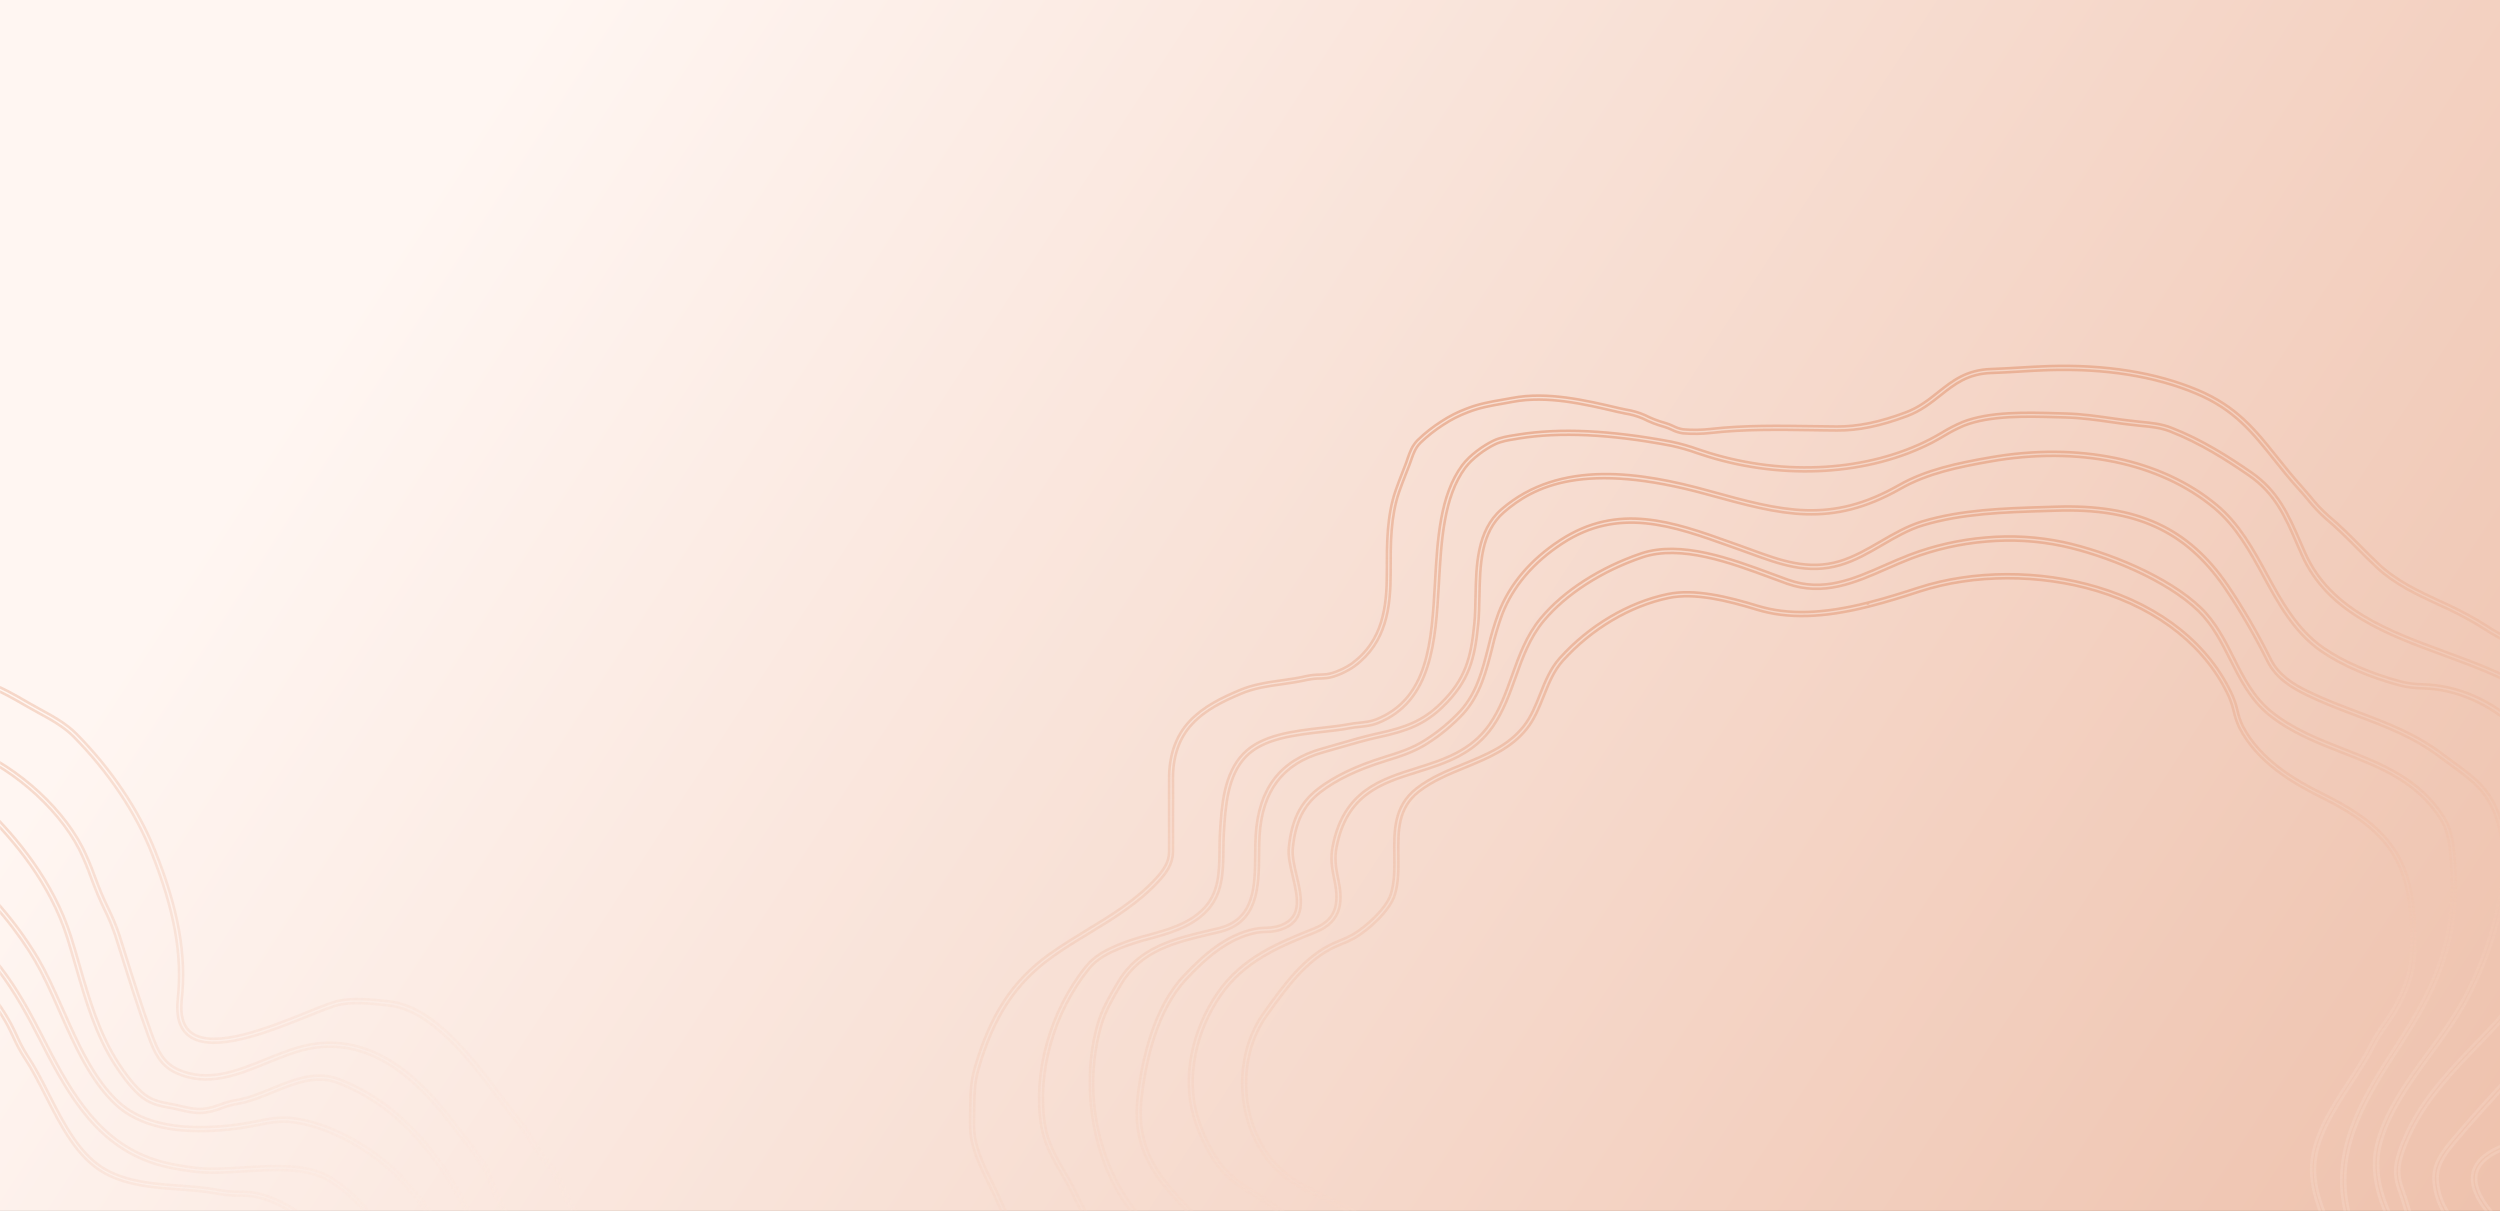 <svg width="1920" height="930" viewBox="0 0 1920 930" fill="none" xmlns="http://www.w3.org/2000/svg">
<rect x="0" y="0" width="1920" height="930" fill="#333333" stroke="none"/>
<rect width="1920" height="930" fill="url(#paint0_linear_1_2337)"/>
<mask id="mask0_1_2337" style="mask-type:alpha" maskUnits="userSpaceOnUse" x="0" y="0" width="1920" height="930">
<rect width="1920" height="930" fill="#D9D9D9"/>
</mask>
<g mask="url(#mask0_1_2337)">
<path d="M1575.51 1224C1552.92 1224 1531.32 1221.37 1512.25 1216.05C1501.89 1213.22 1491.99 1208.92 1482.86 1203.27C1474.76 1198.45 1466.11 1194.31 1457.77 1190.3C1450.64 1186.88 1443.27 1183.33 1436.22 1179.37C1418.66 1169.45 1400.52 1165.45 1375.36 1165.42H1373.34C1366.11 1165.42 1360.83 1165.42 1353.98 1168.61C1327.37 1180.82 1299.51 1190.09 1270.88 1196.26C1213.17 1208.85 1161.68 1196.74 1125.89 1162.17C1081.89 1119.66 1066.62 1073.65 1067.01 1044.76C1067.09 1038.48 1067.46 1031.91 1067.86 1024.94C1069.75 991.793 1071.89 954.223 1042.42 934.782C1034.56 929.603 1025.9 925.514 1017.52 921.561C1003.62 915.018 989.24 908.24 978.016 896.234C949.229 865.467 945.843 812.446 970.45 778.048L971.294 776.871C985.644 756.81 1001.9 734.06 1025.01 724.011C1026.25 723.454 1027.61 722.921 1028.92 722.376C1032.18 721.11 1035.37 719.641 1038.45 717.977C1048.61 712.19 1064.61 698.027 1068.22 686.442C1071.1 677.235 1070.96 666.79 1070.84 656.703C1070.61 638.241 1070.38 619.159 1087.83 605.529C1098.62 597.115 1111.58 591.812 1124.12 586.67C1141.86 579.396 1158.6 572.531 1170.27 557.613C1175.9 550.401 1179.39 541.653 1182.76 533.202C1186.62 523.513 1190.62 513.488 1197.89 505.409C1220.33 480.454 1250.55 462.537 1280.8 456.242C1301.57 451.93 1327.44 458.398 1350.01 465.3C1373.09 472.35 1399.9 471.594 1434.35 462.896L1434.72 464.37L1434.35 462.896C1447.81 459.501 1461.18 455.251 1473.74 451.199C1515.3 437.755 1566.52 437.569 1610.73 450.839C1660.34 465.647 1697.28 495.447 1714.91 534.875C1716.37 538.382 1717.53 542.005 1718.37 545.705C1719.27 549.793 1720.63 553.767 1722.42 557.551C1735.78 583.361 1762.33 598.986 1783.97 609.704C1822.02 628.551 1846.78 648.649 1852.7 690.618C1855.11 706.098 1855.63 721.813 1854.25 737.418C1852.82 753.65 1844.83 769.337 1838.38 779.647C1836.57 782.546 1834.66 785.347 1832.73 788.06C1829.26 792.768 1826.16 797.739 1823.46 802.929C1818.96 812.148 1812.82 821.59 1806.31 831.602C1792.1 853.448 1777.39 876.049 1777.88 899.195C1778.3 918.364 1786.97 936.232 1795.36 953.53C1799.92 962.91 1804.62 972.624 1807.94 982.401C1809.73 987.191 1811.96 991.807 1814.6 996.192C1815.33 997.518 1816.07 998.856 1816.8 1000.21C1825.41 1016.31 1824.59 1037.96 1822.66 1057.08C1820.66 1076.68 1814.07 1095.49 1804.05 1109.97C1799.89 1116.02 1795 1121.81 1790.26 1127.41C1786.54 1131.75 1782.82 1136.23 1779.43 1140.77L1778.23 1142.41C1772.53 1150.08 1767.07 1157.27 1759.11 1163.27C1747.5 1171.88 1736.11 1180.15 1724.38 1186.65C1720.94 1188.48 1717.41 1190.14 1713.8 1191.61C1711 1192.85 1708.09 1194.09 1705.34 1195.5C1691.13 1202.79 1676.97 1207.21 1663.72 1211.11C1635.07 1219.56 1605.37 1223.9 1575.51 1224V1224ZM1376.07 1162.38C1401.37 1162.38 1419.85 1166.68 1437.72 1176.73C1444.68 1180.64 1452.01 1184.16 1459.09 1187.56C1467.5 1191.6 1476.2 1195.79 1484.42 1200.67C1493.33 1206.18 1502.98 1210.37 1513.08 1213.12C1555.97 1225.12 1611.98 1223.29 1662.91 1208.28C1676.03 1204.4 1690.02 1200.02 1704 1192.86C1706.84 1191.4 1709.79 1190.12 1712.68 1188.9C1716.12 1187.4 1719.68 1185.86 1722.99 1184.03C1734.52 1177.62 1745.82 1169.41 1757.34 1160.86C1765.01 1155.17 1770.27 1148.11 1775.85 1140.62L1777.09 1138.99C1780.54 1134.38 1784.36 1129.85 1788.04 1125.48C1792.73 1119.94 1797.57 1114.2 1801.68 1108.27C1811.38 1094.18 1817.81 1075.9 1819.73 1056.8C1821.62 1038.14 1822.45 1017 1814.22 1001.67C1813.5 1000.32 1812.77 999.004 1812.04 997.691C1809.32 993.122 1807.03 988.315 1805.18 983.33C1801.93 973.739 1797.27 964.111 1792.78 954.831C1784.25 937.26 1775.42 919.083 1775.01 899.245C1774.48 875.169 1789.44 852.159 1803.92 829.929C1810.37 820.017 1816.47 810.637 1820.88 801.591C1823.64 796.254 1826.79 791.134 1830.32 786.276C1832.2 783.6 1834.12 780.824 1835.9 777.986C1842.1 767.962 1849.93 752.734 1851.31 737.096C1852.67 721.718 1852.16 706.231 1849.78 690.977C1844.05 650.334 1819.88 630.769 1782.72 612.356C1760.66 601.427 1733.57 585.48 1719.81 558.877C1717.94 554.918 1716.51 550.762 1715.56 546.486C1714.75 542.952 1713.65 539.492 1712.27 536.139C1695.02 497.578 1658.71 468.323 1610.01 453.776C1566.37 440.728 1515.82 440.852 1474.82 454.111C1462.22 458.187 1448.78 462.45 1435.24 465.857C1400.21 474.692 1372.88 475.448 1349.24 468.224C1327.04 461.434 1301.64 455.052 1281.55 459.241C1251.92 465.436 1222.29 482.982 1200.27 507.454C1193.37 515.136 1189.47 524.9 1185.7 534.342C1182.25 543.016 1178.68 551.95 1172.79 559.496C1160.57 575.022 1142.65 582.333 1125.32 589.47C1112.98 594.525 1100.22 599.754 1089.76 607.908C1073.49 620.608 1073.75 638.092 1073.94 656.679C1074.06 667.013 1074.2 677.743 1071.19 687.371C1067.33 699.7 1050.61 714.631 1040 720.641C1036.8 722.371 1033.48 723.894 1030.08 725.201C1028.84 725.734 1027.52 726.266 1026.24 726.824C1003.91 736.538 987.888 758.917 973.774 778.656L972.931 779.833C949.117 813.115 952.404 864.414 980.248 894.189C991.076 905.762 1005.19 912.416 1018.83 918.847C1027.3 922.837 1036.07 926.976 1044.11 932.267C1075.03 952.675 1072.84 991.173 1070.9 1025.2C1070.5 1032.13 1070.13 1038.67 1070.06 1044.88C1069.67 1073.13 1084.7 1118.22 1128.01 1160.11C1163.05 1193.95 1213.59 1205.79 1270.25 1193.42C1298.64 1187.3 1326.28 1178.1 1352.67 1165.99C1360.11 1162.5 1365.97 1162.52 1373.32 1162.5H1376.03L1376.07 1162.38Z" stroke="url(#paint1_linear_1_2337)" stroke-width="2" stroke-miterlimit="10"/>
<path d="M1637.85 1239C1629.77 1239 1621.74 1238.8 1613.75 1238.62L1602.53 1238.36C1578.99 1237.9 1553.71 1236.89 1528.45 1232.65C1503.19 1228.41 1476.66 1221.42 1445.14 1210.72C1441.61 1209.48 1438.04 1208.24 1434.45 1207.01C1403.59 1196.22 1371.65 1185.08 1339.83 1195.58C1336.95 1196.53 1334.1 1197.79 1331.35 1199.01C1328.16 1200.49 1324.9 1201.79 1321.56 1202.88C1318.65 1203.76 1315.66 1204.49 1312.77 1205.2C1308.71 1206.11 1304.69 1207.25 1300.74 1208.6C1290.83 1212.25 1280.7 1215.25 1270.92 1218.15C1266.15 1219.56 1261.36 1220.99 1256.55 1222.49C1243.73 1226.6 1230.37 1228.78 1216.91 1228.93C1214.28 1228.93 1211.64 1228.93 1208.99 1228.93C1192.04 1229.02 1174.51 1229.08 1158.36 1222.61L1157.42 1222.23C1151.12 1219.75 1144.6 1217.1 1139.04 1212.92C1137.66 1211.88 1136.34 1210.82 1135.04 1209.78C1131.7 1206.95 1128.09 1204.46 1124.26 1202.34C1111.39 1195.65 1099.8 1186.75 1090.01 1176.04C1058.74 1141.69 1055.32 1108.94 1051.43 1071C1049.91 1056.27 1048.32 1041.02 1044.99 1024.58C1038.62 993.144 1027.64 970.272 1010.3 952.583C1007.11 949.56 1003.58 946.926 999.767 944.736C997.574 943.36 995.307 941.922 993.139 940.31C990.314 938.203 987.626 935.959 985.024 933.79C981.146 930.425 977.066 927.299 972.808 924.431C970.268 922.794 967.666 921.195 965.064 919.596C954.087 912.865 942.763 905.898 934.871 895.113C926.699 883.607 920.525 870.804 916.609 857.243C908.023 828 915.011 791.815 934.859 762.832C953.716 735.288 981.939 723.97 1009.28 713.024C1024.72 706.826 1029.2 696.041 1024.78 675.76C1022.65 665.967 1021.76 658.567 1023.54 649.728C1031.89 607.469 1060.28 598.556 1087.73 589.941C1108.44 583.445 1129.86 576.726 1144.08 556.086C1152 544.595 1156.68 531.492 1161.21 518.81C1166.62 503.712 1172.19 488.092 1183.29 474.754C1200.64 453.903 1228.68 435.817 1260.21 425.094C1290.76 414.718 1329.74 429.173 1361.04 440.788C1365.34 442.387 1369.48 443.924 1373.43 445.325C1400.29 454.895 1423.3 444.767 1447.65 434.044C1453.84 431.317 1460.27 428.491 1466.73 426.024C1485.43 418.933 1505.03 414.49 1524.96 412.822C1544.88 411.016 1564.97 412.19 1584.55 416.305C1617.72 423.445 1665 442.337 1690.42 466.919C1701.68 477.828 1708.71 491.712 1715.49 505.174C1722.93 520.05 1730.75 535.397 1744.23 546.38C1760.85 559.929 1780.95 567.776 1800.39 575.375C1828.88 586.532 1858.26 597.973 1876.95 627.514C1882.01 635.522 1883.73 644.174 1884.76 654.687C1885.61 663.416 1886.03 672.183 1886 680.954V680.954C1885.71 728.445 1869.99 762.175 1844.72 801.199L1843.48 803.182C1819.52 840.173 1794.74 878.428 1802.59 923.575C1804.81 936.43 1809.75 948.789 1813.74 958.124C1817.99 967.929 1824.89 978.268 1832.09 989.214C1845.57 1009.56 1859.52 1030.59 1859.05 1051.54C1858.07 1095.48 1825.43 1143.93 1797.79 1172.08C1783.11 1186.95 1766.54 1199.8 1748.5 1210.31C1728.94 1221.77 1709.14 1229.8 1689.65 1234.18C1672.68 1238.08 1655.2 1239 1637.85 1239ZM1366.93 1188.34C1390.15 1188.34 1413.08 1196.34 1435.46 1204.15C1439.04 1205.39 1442.59 1206.63 1446.12 1207.87C1477.48 1218.52 1503.81 1225.45 1528.96 1229.68C1554.11 1233.91 1579.16 1234.9 1602.59 1235.34L1613.83 1235.6C1638.72 1236.21 1664.46 1236.84 1689.03 1231.33C1709.45 1226.5 1729.01 1218.56 1747.01 1207.77C1764.83 1197.4 1781.19 1184.7 1795.67 1170.03C1822.92 1142.27 1855.14 1094.58 1856.07 1051.56C1856.51 1031.55 1842.83 1010.92 1829.61 990.962C1822.29 979.904 1815.37 969.454 1811.03 959.413C1806.92 949.918 1801.89 937.335 1799.62 924.17C1791.6 877.845 1816.7 839.094 1840.98 801.608L1842.21 799.624C1867.19 761.035 1882.73 727.726 1883.01 680.992C1883.04 672.323 1882.63 663.66 1881.77 655.034C1880.79 644.943 1879.17 636.687 1874.43 629.187C1856.26 600.49 1828.59 589.68 1799.32 578.251C1779.66 570.577 1759.34 562.631 1742.33 548.785C1728.34 537.392 1720.44 521.736 1712.79 506.637C1706.12 493.423 1699.17 479.75 1688.31 469.2C1663.32 445.027 1616.69 426.421 1583.93 419.367C1564.64 415.316 1544.85 414.163 1525.22 415.946C1505.57 417.59 1486.24 421.971 1467.8 428.962C1461.42 431.441 1455.04 434.205 1448.87 436.92C1425.05 447.42 1400.42 458.267 1372.42 448.288C1368.45 446.874 1364.3 445.325 1360.03 443.738C1329.17 432.284 1290.76 418.028 1261.22 428.069C1230.25 438.606 1202.66 456.37 1185.65 476.787C1174.88 489.716 1169.39 505.075 1164.08 519.938C1159.48 532.793 1154.73 546.095 1146.58 557.908C1131.72 579.404 1109.85 586.284 1088.65 592.94C1060.82 601.618 1034.53 609.923 1026.53 650.41C1024.88 658.703 1025.75 665.769 1027.77 675.202C1031.11 690.562 1031.67 707.433 1010.42 715.924C983.512 726.697 955.698 737.854 937.324 764.642C917.984 792.893 911.145 828.086 919.483 856.474C923.302 869.701 929.321 882.189 937.287 893.415C944.808 903.716 955.871 910.51 966.613 917.092C969.24 918.704 971.854 920.315 974.418 921.964C978.782 924.898 982.961 928.098 986.932 931.546C989.496 933.691 992.16 935.91 994.911 937.968C996.98 939.505 999.197 940.905 1001.35 942.257C1005.36 944.573 1009.08 947.357 1012.43 950.55C1030.12 968.673 1041.38 992.028 1047.88 1024.06C1051.25 1040.65 1052.83 1055.97 1054.36 1070.78C1058.22 1108.18 1061.57 1140.47 1092.17 1174.08C1101.73 1184.53 1113.05 1193.22 1125.62 1199.74C1129.62 1201.96 1133.39 1204.57 1136.88 1207.53C1138.12 1208.54 1139.47 1209.58 1140.82 1210.6C1146.06 1214.54 1152.39 1217.07 1158.51 1219.53L1159.46 1219.91C1175.05 1226.11 1192.26 1226.11 1208.94 1226.01H1216.88C1230.03 1225.91 1243.09 1223.78 1255.6 1219.7C1260.43 1218.2 1265.22 1216.77 1270.01 1215.36C1279.74 1212.47 1289.83 1209.48 1299.65 1205.86C1303.72 1204.46 1307.85 1203.29 1312.04 1202.36C1314.89 1201.66 1317.83 1200.94 1320.72 1200.09C1323.93 1199.03 1327.08 1197.79 1330.16 1196.37C1333.02 1195.05 1335.94 1193.87 1338.92 1192.84C1347.95 1189.84 1357.41 1188.32 1366.93 1188.34V1188.34Z" stroke="url(#paint2_linear_1_2337)" stroke-width="2" stroke-miterlimit="10"/>
<path d="M1649.58 1269C1628.93 1269 1608.26 1266.21 1588.2 1263.51L1578.1 1262.16C1564.47 1260.39 1553.18 1258.57 1541.8 1252.88C1530.2 1247.08 1519.05 1244.44 1506.71 1241.83C1439.12 1227.46 1373.19 1216.02 1309.7 1233.62C1300.42 1236.19 1291.12 1239.48 1282.21 1242.65C1268.37 1247.6 1254.06 1252.63 1239.25 1255.25C1223.31 1258.06 1206.88 1258.28 1191 1258.51C1180.98 1258.65 1170.62 1258.79 1160.54 1259.58C1095.92 1264.66 1049.35 1204.1 1031.78 1141.81C1028.63 1130.66 1028.93 1119.02 1029.21 1107.77L1029.29 1104.73C1029.71 1086.49 1029.29 1060.56 1024.71 1040.62C1022.24 1029.85 1017.64 1019.56 1013.44 1011C1003.59 990.802 983.492 980.296 964.064 970.111C950.1 962.801 935.653 955.244 924.923 944.093C922.445 941.615 920.091 939.137 917.724 936.659C890.255 908.572 868.572 886.382 873.776 841.965C877.133 813.295 885.98 773.995 909.014 749.562C924.217 733.456 941.414 717.894 964.113 713.285C966.707 712.826 969.335 712.586 971.969 712.567C974.722 712.564 977.466 712.274 980.159 711.7C1000.69 706.434 996.873 690.216 992.834 673.031C990.938 665.028 989.117 657.457 989.823 650.879C991.954 629.816 998.595 616.448 1012.03 605.978C1024.33 596.401 1041.38 588.174 1062.7 581.558C1074.11 578.015 1084.76 574.707 1094.71 568.239C1104.57 561.967 1113.61 554.474 1121.59 545.938C1134.1 532.037 1138.41 514.964 1142.97 497.023C1145.06 488.082 1147.69 479.277 1150.86 470.658C1159.42 448.617 1175.29 429.884 1198.03 414.967C1242.75 385.653 1284.91 400.656 1329.55 416.639L1336.28 419.043C1339.2 420.071 1342.09 421.137 1344.95 422.177C1367.4 430.392 1388.6 438.148 1412.59 431.073C1423.74 427.753 1434.15 421.731 1444.16 415.896C1454.17 410.06 1464.76 403.903 1476.28 400.458C1506.58 391.414 1538.74 390.41 1569.84 389.444L1578.87 389.159C1641.03 387.09 1680.54 405.129 1710.94 449.521C1723.21 467.746 1734.26 486.764 1744.02 506.452C1750.22 518.842 1761.89 525.805 1772.52 530.959C1785.53 537.302 1798.54 542.184 1811.08 546.904C1834.07 555.577 1855.81 563.717 1876.93 579.923C1879.66 582.017 1882.43 584.036 1885.22 586.056C1890.95 590.072 1896.46 594.403 1901.71 599.028C1921.54 616.943 1928.86 646.703 1923.08 685.087C1916.79 727.125 1897.99 762.435 1892.42 772.347C1889.44 777.563 1886.06 782.915 1881.44 789.693C1877.23 795.887 1872.63 802.082 1867.81 808.785C1851.62 830.913 1833.25 856.002 1827.7 881.451C1823.52 900.679 1829.91 920.082 1836.02 932.992C1843.75 949.334 1855.22 966.196 1869.2 981.745C1873.92 986.986 1879.21 993.367 1882.83 1000.9C1896.27 1029.31 1895.08 1072.02 1887.15 1097.77C1876.24 1133.18 1862.1 1159.57 1842.67 1180.79L1839.12 1184.68C1825.85 1199.28 1812.12 1214.41 1794.6 1222.97C1789.94 1225.25 1785.08 1227.16 1780.4 1229.01C1775.21 1231.05 1769.85 1233.16 1764.82 1235.75C1743.09 1246.95 1720.32 1256.01 1696.84 1262.79C1683.78 1266.54 1670.29 1268.58 1656.71 1268.86C1654.28 1268.96 1651.92 1269 1649.58 1269ZM1379.57 1221.65C1421.39 1221.65 1464.02 1229.65 1507.34 1238.86C1519.42 1241.42 1531.25 1244.22 1543.16 1250.17C1554.13 1255.64 1565.18 1257.42 1578.5 1259.16C1581.87 1259.6 1585.24 1260.05 1588.61 1260.51C1610.82 1263.5 1633.78 1266.62 1656.52 1265.85C1669.84 1265.58 1683.07 1263.58 1695.88 1259.92C1719.19 1253.18 1741.78 1244.19 1763.35 1233.08C1768.51 1230.53 1773.8 1228.23 1779.2 1226.21C1783.83 1224.38 1788.63 1222.49 1793.17 1220.27C1810.17 1211.95 1823.7 1197.05 1836.79 1182.66L1840.34 1178.75C1859.46 1157.85 1873.39 1131.82 1884.17 1096.86C1891.94 1071.64 1893.11 1029.95 1879.99 1002.18C1876.6 994.99 1871.48 988.832 1866.91 983.74C1852.74 967.98 1841.1 950.87 1833.23 934.255C1824.19 915.151 1821.24 896.653 1824.71 880.782C1830.39 854.763 1848.95 829.34 1865.33 806.976C1870.18 800.348 1874.75 794.103 1878.96 787.958C1883.55 781.243 1886.89 775.952 1889.82 770.798C1901.23 750.777 1915.19 717.622 1920.15 684.628C1924.06 658.61 1923.7 623.002 1899.74 601.27C1894.54 596.725 1889.1 592.464 1883.44 588.509C1880.64 586.477 1877.82 584.445 1875.07 582.314C1854.32 566.393 1832.8 558.303 1810.01 549.729C1797.38 544.984 1784.33 540.078 1771.19 533.623C1760.15 528.245 1747.97 520.96 1741.36 507.753C1731.64 488.207 1720.64 469.329 1708.42 451.244C1678.69 407.805 1639.94 390.15 1578.96 392.194L1569.92 392.479C1539.02 393.446 1507.07 394.437 1477.13 403.37C1465.98 406.703 1455.65 412.712 1445.67 418.522C1435.51 424.445 1425.01 430.565 1413.46 433.972C1388.51 441.406 1366.85 433.415 1343.91 425.027C1341.05 423.986 1338.16 422.933 1335.24 421.905L1328.5 419.501C1284.67 403.816 1243.14 389.01 1199.74 417.506C1177.54 432.064 1162.06 450.327 1153.72 471.748C1150.61 480.285 1148.02 489.003 1145.97 497.854C1141.51 515.422 1136.9 533.598 1123.9 548.044C1115.74 556.791 1106.5 564.472 1096.42 570.903C1086.11 577.606 1075.28 580.964 1063.81 584.532C1042.68 591.086 1025.95 599.139 1013.95 608.493C1001.22 618.405 994.928 631.204 992.884 651.312C992.264 657.383 993.986 664.705 995.82 672.461C999.822 689.472 1004.37 708.763 980.952 714.76C978.046 715.397 975.08 715.716 972.105 715.714C969.642 715.736 967.184 715.96 964.758 716.383C942.889 720.831 926.112 736.021 911.256 751.768C888.793 775.593 880.132 814.224 876.824 842.448C871.781 885.428 893.03 907.147 919.93 934.652C922.296 937.13 924.712 939.608 927.141 942.086C937.536 952.852 951.748 960.286 965.551 967.472C985.375 977.867 1005.97 988.535 1016.25 1009.68C1020.54 1018.46 1025.25 1028.9 1027.76 1039.96C1032.37 1060.21 1032.83 1086.41 1032.41 1104.82L1032.33 1107.87C1032.05 1118.9 1031.76 1130.3 1034.81 1141.01C1052.05 1202.11 1097.61 1261.5 1160.4 1256.6C1170.59 1255.79 1181.01 1255.64 1191.07 1255.51C1206.83 1255.28 1223.13 1255.05 1238.84 1252.29C1253.39 1249.72 1267.58 1244.68 1281.3 1239.81C1290.31 1236.63 1299.62 1233.32 1309 1230.72C1332 1224.5 1355.74 1221.45 1379.57 1221.65Z" stroke="url(#paint3_linear_1_2337)" stroke-width="2" stroke-miterlimit="10"/>
<path d="M1652.99 1308C1651.33 1308 1649.65 1308 1647.94 1307.83C1643.22 1307.47 1638.44 1307.13 1633.66 1306.81C1603.9 1304.77 1573.26 1302.66 1544.95 1293.27C1533.79 1289.56 1522.84 1284.92 1512.24 1280.43C1494.12 1272.76 1475.4 1264.82 1455.51 1261.54C1430.58 1257.44 1404.91 1258.96 1380.07 1260.45C1373.04 1260.87 1366.03 1261.29 1358.99 1261.59C1329.64 1262.83 1302.64 1270.96 1276.53 1278.83C1256.31 1284.91 1235.41 1291.22 1213.29 1294.4C1199.45 1296.41 1184.99 1296.23 1171.01 1296.07C1167.96 1296.07 1164.93 1296 1161.92 1295.98C1126.66 1295.84 1081.01 1285.75 1058.57 1257.92C1056.43 1255.27 1054.24 1252.62 1052.06 1249.97C1043.55 1239.7 1034.7 1229.07 1028.25 1217.21C1017.39 1197.39 1010.67 1178.97 1008.27 1162.35C1005.51 1143.18 1006.19 1123.11 1006.85 1103.68C1007.11 1096.04 1007.38 1088.14 1007.42 1080.51C1007.58 1053.67 1002.29 1031.76 991.709 1015.39C982.149 1000.62 971.336 996.391 958.813 991.486C951.873 988.955 945.168 985.821 938.775 982.122C935.085 979.777 931.563 977.178 928.236 974.343C925.756 972.287 923.09 970.157 920.411 968.336C916.387 965.762 912.162 963.517 907.776 961.622C904.126 959.999 900.567 958.179 897.113 956.172C843.076 923.497 826.882 842.848 842.877 786.873C846.163 775.366 851.867 765.68 857.905 755.411L858.426 754.519C874.384 727.356 901.167 721.076 929.525 714.374L935.812 712.888C963.574 706.212 963.797 680.757 964.008 656.133C964.008 651.042 964.107 646.224 964.38 641.566C966.55 605.645 983.215 583.87 1015.33 574.939C1019.57 573.762 1023.79 572.536 1027.99 571.31C1038.06 568.374 1048.47 565.352 1058.99 563.06C1079.19 558.675 1092.75 553.733 1106.54 540.145C1125.2 521.764 1129.72 505.735 1132.29 478.857C1132.93 472.366 1133.06 465.43 1133.21 458.097C1133.68 434.376 1134.22 407.498 1153.05 391.209C1198.17 352.055 1261.51 362.906 1311.64 376.729L1313.09 377.126C1368.77 392.473 1405.53 402.605 1458.25 372.629C1479.33 360.639 1503.29 355.722 1528.05 351.362C1596.49 339.272 1660.08 352.6 1702.46 387.778C1719.82 402.196 1730.58 421.94 1741.01 441.04C1752.37 461.837 1764.1 483.34 1784.29 497.449C1799.33 507.953 1821.24 517.478 1844.42 523.584C1849.75 524.82 1855.19 525.484 1860.65 525.566C1863.88 525.727 1867.21 525.888 1870.66 526.309C1897.6 529.641 1924.14 544.295 1941.65 565.5C1959.94 587.648 1971.73 617.524 1973.19 645.493L1973.55 651.686C1974.16 662.227 1974.51 672.483 1972.16 681.798C1964.72 711.228 1949.6 753.206 1919.37 786.08C1914.26 791.642 1908.91 797.228 1903.73 802.579C1885.03 822.014 1865.69 842.117 1853.3 866.667C1850.1 872.997 1845.6 882.547 1843.38 892.332C1841.35 901.498 1843.38 908.051 1846.41 916.325C1847.37 918.914 1848.14 921.515 1848.89 924.017C1850.54 929.517 1852.1 934.719 1855.35 939.55C1858.11 943.674 1861.55 946.672 1865.27 949.843C1868.47 952.45 1871.42 955.353 1874.08 958.513C1879.74 965.599 1887.36 971.495 1895.42 977.737C1909.77 988.811 1924.6 1000.28 1927.56 1019.03C1937.68 1082.94 1904.52 1138.7 1870.76 1184.82C1868.97 1187.29 1867.25 1189.77 1865.53 1192.15C1859.27 1201.07 1852.78 1210.28 1844.04 1217.64C1830.37 1229.17 1815.42 1238.78 1800.89 1248.09C1787.47 1256.76 1773.61 1265.6 1760.94 1275.94C1759 1277.52 1757.11 1279.16 1755.21 1280.81C1749.85 1285.44 1744.31 1290.25 1737.85 1293.64C1731.39 1297.04 1724.11 1298.83 1717.1 1300.53C1714.54 1301.15 1711.98 1301.77 1709.48 1302.46C1700.4 1304.94 1692.7 1305.34 1683.8 1305.73L1679.11 1305.96C1675.39 1306.15 1671.77 1306.55 1668.24 1306.92C1663.18 1307.56 1658.09 1307.92 1652.99 1308V1308ZM1419.26 1255.86C1431.56 1255.76 1443.85 1256.66 1456.01 1258.55C1476.24 1261.88 1495.15 1269.9 1513.43 1277.64C1523.98 1282.11 1534.88 1286.73 1545.9 1290.39C1573.85 1299.66 1604.36 1301.76 1633.87 1303.78L1648.18 1304.79C1654.77 1305.11 1661.39 1304.82 1667.93 1303.91C1671.5 1303.53 1675.21 1303.13 1678.96 1302.93L1683.68 1302.71C1692.36 1302.31 1699.93 1301.98 1708.67 1299.54C1711.15 1298.83 1713.81 1298.21 1716.41 1297.58C1723.22 1295.94 1730.27 1294.23 1736.44 1290.97C1742.6 1287.71 1747.95 1283.04 1753.19 1278.58C1755.11 1276.91 1757.03 1275.25 1758.98 1273.63C1771.77 1263.19 1785.71 1254.23 1799.2 1245.57C1813.62 1236.32 1828.53 1226.74 1842.13 1215.3C1850.56 1208.19 1856.65 1199.54 1863.08 1190.38C1864.82 1187.9 1866.56 1185.42 1868.34 1183.01C1901.75 1137.39 1934.54 1082.29 1924.6 1019.5C1921.82 1001.94 1907.47 990.855 1893.6 980.128C1885.74 974.059 1877.62 967.741 1871.73 960.396C1869.19 957.392 1866.37 954.638 1863.31 952.171C1859.33 949.038 1855.8 945.37 1852.83 941.271C1849.32 936.057 1847.62 930.384 1845.97 924.909C1845.24 922.431 1844.47 919.954 1843.55 917.402C1840.42 908.93 1838.2 901.647 1840.41 891.7C1842.61 881.754 1847.26 871.795 1850.54 865.317C1863.13 840.37 1882.64 820.106 1901.5 800.498C1906.66 795.135 1912 789.586 1917.08 784.061C1946.84 751.646 1961.85 710.163 1969.16 681.079C1971.41 672.173 1971.06 662.19 1970.46 651.884L1970.35 649.828L1970.12 645.716C1968.68 618.403 1957.13 589.159 1939.25 567.495C1922.48 547.168 1896.03 532.565 1870.24 529.381C1866.9 528.973 1863.62 528.812 1860.46 528.65C1854.78 528.562 1849.13 527.864 1843.6 526.57C1820.05 520.376 1797.81 510.702 1782.49 499.988C1761.73 485.471 1749.81 463.658 1738.3 442.552C1728 423.699 1717.37 404.215 1700.48 390.181C1658.78 355.499 1596.1 342.493 1528.52 354.409C1504.04 358.732 1480.36 363.575 1459.72 375.317C1405.94 405.863 1368.68 395.557 1312.29 380.049L1310.83 379.653C1216.78 353.74 1178.16 373.385 1155.05 393.402C1137.17 408.848 1136.7 433.955 1136.21 458.109C1136.08 465.541 1135.93 472.49 1135.29 479.104C1132.64 506.726 1127.98 523.225 1108.65 542.276C1094.33 556.384 1080.37 561.5 1059.61 565.996C1049.16 568.263 1038.8 571.285 1028.78 574.196C1024.57 575.434 1020.34 576.673 1016.09 577.837C985.372 586.384 969.439 607.28 967.356 641.727C967.071 646.31 967.034 651.079 966.984 656.133C966.773 680.72 966.525 708.59 936.456 715.811L930.157 717.298C902.457 723.801 876.294 729.994 860.981 756.006L860.46 756.897C854.52 766.993 848.916 776.518 845.729 787.653C825.58 858.182 857.496 928.662 898.625 953.534C901.984 955.48 905.444 957.246 908.991 958.823C913.538 960.795 917.914 963.14 922.073 965.834C924.85 967.729 927.529 969.897 930.108 972.027C933.321 974.772 936.723 977.288 940.288 979.558C946.58 983.174 953.177 986.233 960.003 988.699C972.477 993.58 984.257 998.187 994.35 1013.78C1005.25 1030.62 1010.69 1053.08 1010.54 1080.53C1010.54 1088.21 1010.23 1096.14 1009.97 1103.8C1009.32 1123.08 1008.63 1143.04 1011.36 1161.93C1013.71 1178.19 1020.31 1196.31 1031 1215.76C1037.38 1227.36 1046.07 1237.88 1054.47 1248.05C1056.68 1250.71 1058.88 1253.36 1061.02 1256.03C1082.8 1283.03 1127.47 1292.81 1162.02 1292.96C1165.03 1292.96 1168.07 1292.96 1171.13 1293.05C1185 1293.21 1199.34 1293.38 1212.94 1291.41C1234.81 1288.24 1255.61 1281.99 1275.71 1275.94C1302.01 1268.03 1329.2 1259.84 1358.92 1258.6C1365.91 1258.31 1372.92 1257.88 1379.92 1257.46C1392.89 1256.65 1406.08 1255.86 1419.29 1255.86H1419.26Z" stroke="url(#paint4_linear_1_2337)" stroke-width="2" stroke-miterlimit="10"/>
<path d="M1676.19 1337C1664.43 1337 1652.16 1334.66 1640.26 1332.38C1638.3 1332.01 1636.35 1331.62 1634.43 1331.28C1602.83 1325.41 1569.16 1318.19 1536.9 1305.17C1521.23 1298.85 1507 1293.49 1491.6 1292.06C1480.07 1290.98 1468.62 1289.11 1457.56 1287.31C1434.92 1283.59 1413.52 1280.12 1390.55 1282.56L1381.41 1283.51C1374.37 1284.21 1367.1 1284.94 1360.02 1285.9C1338.62 1288.75 1316.92 1295.74 1295.94 1302.49C1286.59 1305.5 1276.91 1308.61 1267.45 1311.26C1262.33 1312.83 1257.3 1314.68 1252.39 1316.81C1246.03 1319.44 1239.45 1322.16 1232.56 1323.57L1231.96 1323.68C1219.75 1326.16 1207.18 1328.71 1194.33 1326.69C1185.57 1325.53 1176.74 1324.91 1167.9 1324.86C1152.31 1324.44 1136.19 1323.99 1121.89 1317.67C1114.17 1314.26 1106.33 1311.25 1098.74 1308.34C1071.49 1297.88 1045.75 1288 1027.43 1261.25C1004.99 1228.54 994.163 1196.46 992.317 1157.16C992.106 1152.84 991.772 1148.49 991.437 1144.23C990.917 1137.44 990.372 1130.42 990.372 1123.45C990.372 1119.33 990.483 1115.21 990.607 1111.05C991.005 1102.96 990.927 1094.85 990.372 1086.77C989.071 1072.23 984.264 1063.22 978.702 1052.73C975.564 1047.05 972.751 1041.2 970.278 1035.21C967.478 1028.19 966.004 1025.65 959.215 1022.57C927.29 1008.01 901.783 994.984 878.951 981.565C860.269 970.672 843.173 950.512 833.411 935.357C830.26 930.251 827.406 924.968 824.863 919.533C823.017 915.816 821.147 911.888 819.028 908.195C817.789 905.977 816.551 903.808 815.312 901.665C808.511 890.017 802.081 879.013 799.702 864.726C792.988 824.355 806.479 776.226 834.093 742.113C840.906 733.699 849.925 729.374 858.572 725.669C866.174 722.623 873.971 720.089 881.912 718.086C896.53 714.046 911.644 709.87 922.967 699.214C936.222 686.736 936.383 670.292 936.594 652.895C936.594 648.582 936.668 644.134 936.928 639.797C938.167 619.537 939.641 594.308 955.015 578.695C969.064 564.222 993.741 561.421 1015.46 558.943C1022.77 558.125 1029.67 557.344 1035.76 556.18C1038.24 555.696 1040.93 555.411 1043.49 555.139C1048.05 554.643 1052.75 554.135 1056.75 552.549C1096.99 536.638 1099.46 493.268 1102.08 447.185C1103.95 414.347 1105.88 380.395 1122.9 357.384C1128.75 349.528 1139.11 342.217 1146.8 338.5C1152.13 335.91 1158.09 334.98 1163.85 334.088L1165.87 333.766C1198.07 328.586 1236.7 330.383 1283.85 339.268C1290.79 340.739 1297.61 342.681 1304.28 345.079C1307.1 346.021 1309.92 346.963 1312.73 347.83C1371.2 365.798 1434.59 361.87 1482.29 337.335C1485.34 335.773 1488.36 334.014 1491.28 332.304C1496.4 329.16 1501.74 326.41 1507.28 324.076C1528.09 315.885 1556.9 316.728 1580.04 317.409L1586.56 317.583C1598.47 317.893 1610.22 319.565 1621.6 321.176C1628.52 322.155 1635.68 323.171 1642.8 323.865L1644.68 324.051C1652.57 324.807 1660.02 325.526 1667.79 328.562C1691.33 337.731 1711.87 350.978 1728.92 362.725C1749.59 376.975 1757.57 395.289 1766.8 416.479C1768.04 419.242 1769.28 422.067 1770.52 424.93C1789.83 468.176 1834.81 484.706 1878.29 500.703C1899.35 508.448 1921.16 516.453 1939.34 527.382C1968.88 545.126 1990.6 580.516 2003.89 632.597C2004.41 634.654 2004.87 636.72 2005.29 638.793C2012.98 677.566 2003.9 727.156 1983.22 759.386C1978.79 766.025 1973.98 772.401 1968.8 778.482C1965.83 782.112 1962.75 785.855 1959.91 789.634C1957.53 792.794 1955.24 796.077 1953.03 799.262C1948.89 805.514 1944.34 811.483 1939.41 817.13C1936 820.856 1932.59 824.574 1929.16 828.283C1914.53 844.206 1899.43 860.674 1885.29 877.576C1877.14 887.34 1871.01 895.791 1872.2 908.083C1874.68 933.04 1894 948.058 1912.73 962.606C1922.61 970.338 1932.88 978.318 1940.53 987.686C1964.7 1017.43 1965.88 1057.3 1944.11 1109.58C1942.74 1112.89 1941.4 1116.21 1940.06 1119.49C1935.89 1129.88 1931.56 1140.62 1926.08 1150.66C1923.88 1154.44 1921.27 1157.96 1918.31 1161.18C1916.88 1162.84 1915.43 1164.51 1914.05 1166.35C1912.71 1168.16 1911.47 1170.05 1910.33 1172C1908.72 1174.8 1906.86 1177.44 1904.77 1179.9C1894.05 1191.69 1884.08 1204.47 1874.44 1216.85C1861.76 1233.12 1848.64 1249.94 1833.66 1264.76C1806.4 1291.72 1769.41 1314.05 1729.6 1327.61C1713.53 1332.96 1696.8 1336.08 1679.88 1336.85C1678.63 1336.99 1677.41 1337 1676.19 1337ZM1406.12 1278.76C1423.9 1278.76 1441.2 1281.59 1458.06 1284.34C1469.08 1286.13 1480.47 1288.05 1491.89 1289.06C1507.68 1290.53 1522.74 1296.21 1538.04 1302.38C1570.05 1315.3 1603.56 1322.48 1634.99 1328.31L1640.85 1329.43C1653.82 1331.91 1667.27 1334.46 1679.72 1333.93C1696.35 1333.15 1712.8 1330.09 1728.59 1324.83C1768.03 1311.41 1804.58 1289.35 1831.54 1262.7C1846.41 1248.02 1859.43 1231.28 1872.06 1215.08C1881.74 1202.69 1891.75 1189.83 1902.53 1177.91C1904.5 1175.6 1906.25 1173.11 1907.75 1170.47C1908.95 1168.43 1910.25 1166.46 1911.66 1164.56C1913.09 1162.68 1914.59 1160.94 1916.03 1159.26C1918.87 1156.21 1921.36 1152.86 1923.46 1149.26C1928.85 1139.34 1933.14 1128.73 1937.29 1118.42C1938.63 1115.08 1939.96 1111.75 1941.35 1108.43C1962.65 1057.28 1961.62 1018.4 1938.23 989.619C1930.8 980.499 1920.65 972.606 1910.81 964.985C1891.57 950.115 1871.68 934.638 1869.13 908.381C1867.81 894.911 1874.29 885.952 1882.9 875.63C1897.05 858.679 1912.21 842.174 1926.87 826.226L1937.1 815.073C1941.96 809.527 1946.44 803.661 1950.52 797.515C1952.74 794.318 1955.04 790.997 1957.46 787.8C1960.34 783.971 1963.44 780.192 1966.44 776.549C1971.56 770.55 1976.33 764.261 1980.72 757.714C2001.01 726.091 2009.91 677.43 2002.36 639.363C2001.97 637.343 2001.51 635.336 2001 633.329C1987.91 582.065 1966.66 547.283 1937.82 529.972C1919.88 519.191 1898.18 511.236 1877.29 503.541C1833.19 487.333 1787.59 470.567 1767.77 426.156C1766.53 423.282 1765.29 420.456 1764.05 417.681C1755.01 396.913 1747.2 378.97 1727.24 365.215C1710.33 353.567 1689.93 340.433 1666.73 331.374C1659.29 328.487 1652.1 327.793 1644.43 327.062L1642.56 326.876C1635.37 326.17 1628.19 325.154 1621.22 324.163C1609.94 322.564 1598.27 320.904 1586.54 320.606L1580.01 320.42C1557.13 319.751 1528.67 318.921 1508.43 326.876C1503.04 329.164 1497.84 331.852 1492.86 334.918C1489.89 336.641 1486.83 338.425 1483.73 340.024C1435.29 364.93 1371.05 368.92 1311.84 350.767C1309 349.9 1306.16 348.945 1303.31 347.991C1296.77 345.645 1290.09 343.737 1283.29 342.279C1236.48 333.419 1198.25 331.635 1166.35 336.752L1164.3 337.136C1158.77 338.004 1153.04 338.896 1148.11 341.288C1141 344.732 1130.84 351.82 1125.34 359.255C1108.87 381.56 1106.96 415.017 1105.11 447.42C1102.55 492.364 1099.91 538.856 1057.86 555.486C1053.49 557.22 1048.57 557.753 1043.82 558.261C1041.2 558.546 1038.71 558.819 1036.38 559.277C1030.19 560.517 1023.21 561.248 1015.84 562.078C994.633 564.469 970.575 567.171 957.109 580.851C942.54 595.721 941.078 620.243 939.902 639.995C939.641 644.27 939.604 648.669 939.567 652.944C939.394 670.218 939.233 688.086 925.035 701.444C913.155 712.596 897.682 716.896 882.704 721.035C874.899 722.997 867.234 725.481 859.761 728.47C851.374 731.977 842.764 736.14 836.384 743.984C809.303 777.441 796.048 824.627 802.626 864.181C804.918 877.935 811.211 888.703 817.864 900.116C819.103 902.272 820.341 904.453 821.667 906.683C823.798 910.401 825.718 914.378 827.589 918.17C830.076 923.512 832.872 928.705 835.963 933.721C845.539 948.591 862.264 968.33 880.561 979.061C903.306 992.432 928.715 1005.41 960.553 1019.95C968.246 1023.46 970.216 1026.83 973.164 1034.23C975.6 1040.12 978.372 1045.87 981.464 1051.45C986.94 1061.76 992.106 1071.5 993.469 1086.64C994.034 1094.85 994.116 1103.08 993.717 1111.29C993.593 1115.39 993.469 1119.49 993.481 1123.58C993.481 1130.45 994.014 1137.4 994.534 1144.13C994.881 1148.46 995.216 1152.8 995.414 1157.16C997.235 1195.8 1007.9 1227.4 1030 1259.63C1047.79 1285.56 1073.1 1295.28 1099.91 1305.56C1107.53 1308.49 1115.41 1311.51 1123.19 1314.94C1136.95 1321.03 1152.76 1321.46 1168.06 1321.88C1177.03 1321.93 1185.99 1322.55 1194.88 1323.74C1207.14 1325.7 1218.94 1323.3 1231.44 1320.75L1232.03 1320.64C1238.67 1319.29 1245.11 1316.64 1251.34 1314.06C1256.37 1311.88 1261.51 1309.99 1266.74 1308.4C1276.08 1305.76 1285.73 1302.65 1295.06 1299.65C1316.12 1292.85 1338 1285.82 1359.67 1282.94C1366.79 1281.98 1374.09 1281.25 1381.15 1280.53L1390.28 1279.6C1395.53 1279.03 1400.82 1278.74 1406.1 1278.74L1406.12 1278.76Z" stroke="url(#paint5_linear_1_2337)" stroke-width="2" stroke-miterlimit="10"/>
<path d="M1651.24 1376C1646.12 1376 1641.09 1375.62 1635.9 1375.23L1629.28 1374.76C1611.43 1373.66 1590.79 1367.44 1572.58 1361.96L1564.14 1359.48C1556.41 1357.03 1548.84 1354.14 1541.45 1350.81C1538.65 1349.57 1535.85 1348.41 1533.03 1347.26C1470.5 1321.75 1421.37 1313.72 1368.76 1320.48C1355.27 1322.22 1342.88 1325.81 1329.78 1329.61L1328.02 1330.12C1313.09 1334.45 1290.94 1340.34 1271.01 1341.41C1266.41 1341.67 1261.84 1341.88 1257.29 1342.09C1235.31 1343.11 1214.55 1344.06 1193.11 1349.18L1185.97 1350.9C1172.67 1354.14 1160.1 1357.19 1146.42 1358.64C1103.61 1363.13 1068.63 1353.87 1029.41 1327.68C1013.19 1316.84 996.485 1292.18 988.999 1274.43C981.799 1257.4 977.288 1237.68 975.59 1215.81C974.71 1204.56 974.859 1193.05 975.007 1181.93C975.007 1177.61 975.119 1173.26 975.119 1168.99V1164.93C975.119 1133.04 975.119 1096.89 956.715 1069.97C954.25 1066.59 951.532 1063.39 948.585 1060.42C945.898 1057.69 943.378 1054.79 941.037 1051.75C932.795 1040.61 915.011 1035.66 899.259 1031.25C892.362 1029.48 885.585 1027.27 878.971 1024.63C871.535 1021.44 864.185 1018.15 856.824 1014.85L844.43 1009.34C831.529 1003.69 822.457 997.267 815.021 988.525C811.204 984.03 807.163 979.572 802.888 974.903C788.995 959.449 774.556 943.511 766.798 925.221C764.617 920.094 762.039 914.856 759.535 909.804C754.132 898.869 748.542 887.514 746.126 875.601C744.787 868.939 744.948 862.078 745.097 855.453C745.097 853.472 745.196 851.491 745.196 849.509C745.196 838.798 745.803 829.77 748.48 820.545C760.304 779.618 777.369 753.464 805.552 733.081C815.107 726.196 825.307 720.004 835.16 713.961C853.564 702.816 872.588 691.188 887.671 674.719C893.868 667.92 897.784 662.112 897.871 654.137C897.871 651.289 897.871 648.429 897.871 645.581C897.871 643.5 897.871 641.42 897.871 639.389C897.871 635.055 897.871 630.721 897.871 626.399C897.871 617.223 897.871 608.034 897.871 598.858C897.672 580.37 902.915 565.287 913.449 554.018C924.318 542.415 938.31 535.877 951.695 530.168C962.416 525.598 973.458 524.051 984.154 522.54C990.511 521.648 997.092 520.719 1003.59 519.172C1006.81 518.496 1010.09 518.143 1013.38 518.119C1015.19 518.045 1017 517.983 1018.84 517.785C1024.58 517.153 1033.71 512.893 1038.54 509.314C1061.95 492.064 1065.13 465.824 1065.1 440.042V438.16C1065.1 417.603 1065.01 396.341 1071.86 376.602C1073.42 372.095 1075.21 367.538 1076.93 363.129C1077.91 360.652 1078.87 358.176 1079.82 355.699C1080.28 354.461 1080.7 353.222 1081.06 352.083C1082.82 347.043 1084.48 342.288 1088.85 337.904C1094.38 332.569 1100.43 327.802 1106.91 323.676C1113.03 319.636 1119.59 316.312 1126.47 313.769C1135.65 310.141 1144.47 308.605 1153.82 306.983C1156.3 306.55 1158.89 306.104 1161.47 305.621C1188.27 300.519 1217.41 307.355 1243.1 313.385L1243.63 313.509C1245.43 313.93 1247.2 314.277 1248.96 314.624C1253.88 315.399 1258.69 316.797 1263.25 318.784C1268.29 321.352 1273.58 323.393 1279.04 324.877C1281.12 325.488 1283.13 326.271 1285.08 327.217C1287.48 328.466 1290.07 329.323 1292.75 329.756C1299.83 330.348 1306.95 330.236 1314 329.422C1339.71 326.536 1366.34 326.945 1392.08 327.317C1398.28 327.403 1404.55 327.502 1410.75 327.552C1426.7 327.651 1443.59 324.221 1463.65 316.679C1473.79 312.878 1481.24 306.958 1488.44 301.237C1499.6 292.383 1510.12 284.024 1529.34 283.405C1536.61 283.158 1544.03 282.724 1551.18 282.291C1558.33 281.857 1565.86 281.424 1573.23 281.189C1616.87 279.814 1655.55 285.956 1687.91 299.528C1717.72 312.023 1732.13 330.078 1748.78 350.981C1754.73 358.411 1760.87 366.151 1768.12 374.113C1770.33 376.59 1772.42 379.066 1774.52 381.543C1778.75 386.902 1783.46 391.875 1788.57 396.403C1797.14 403.573 1805.07 411.548 1812.74 419.275C1817.42 423.981 1822.26 428.847 1827.18 433.466C1840.81 446.246 1857.6 454.048 1873.86 461.601C1883.72 465.972 1893.34 470.871 1902.67 476.276C1904.95 477.65 1907.12 479.025 1909.25 480.362C1916.82 485.154 1923.98 489.674 1933.25 492.473C1936.45 493.451 1939.59 494.343 1942.66 495.222C1958.45 499.742 1973.37 504.014 1987.19 515.717C2002.56 528.719 2012.61 543.084 2023.25 558.29C2026.97 563.591 2030.79 569.076 2034.95 574.624C2047.93 591.961 2053.21 613.916 2056.67 633.086C2058.77 644.788 2058.74 655.97 2058.7 667.759V668.254C2058.7 671.623 2058.77 675.003 2058.85 678.384C2059.11 689.529 2059.39 700.996 2056.37 711.992C2046.11 748.969 2029.66 782.491 2008.83 808.942C1979.08 846.748 1951.74 869.806 1920.29 883.712C1908.98 888.665 1902.74 895.179 1901.77 902.943C1899.1 924.54 1935.7 953.145 1959.91 972.08C1969.18 979.324 1976.49 985.045 1979.83 988.909C1987.51 997.775 1992.41 1008.72 1997.18 1019.32L1998.29 1021.8C2012.57 1053.6 1993.97 1097.55 1979.02 1132.86C1975.55 1141.06 1972.27 1148.8 1969.72 1155.7C1967.45 1161.38 1964.78 1166.89 1961.72 1172.18C1958.77 1177.26 1956.18 1182.54 1953.98 1187.98C1950.53 1197.22 1947.78 1203.86 1941.46 1211.65C1937.23 1217.07 1933.34 1222.75 1929.83 1228.66C1926.11 1234.91 1921.97 1240.89 1917.44 1246.58C1914.18 1250.51 1911.07 1254.7 1908.05 1258.78C1903.34 1265.43 1898.2 1271.76 1892.64 1277.73C1888.92 1281.44 1885.64 1285.58 1882.4 1289.54C1879.17 1293.5 1875.88 1297.53 1872.24 1301.29C1845.06 1329.33 1821.95 1337.67 1786.96 1350.3L1780.93 1352.5C1746.83 1364.88 1713.48 1368.97 1678.17 1373.32C1672.81 1373.98 1667.43 1374.65 1662 1375.34C1658.43 1375.8 1654.84 1376.01 1651.24 1376ZM1403.81 1315.12C1444.47 1315.12 1485.27 1324.45 1534.17 1344.4C1537.01 1345.56 1539.82 1346.76 1542.65 1347.96C1549.91 1351.25 1557.36 1354.1 1564.96 1356.52C1567.7 1357.33 1570.52 1358.18 1573.41 1359C1591.47 1364.45 1611.93 1370.61 1629.44 1371.69C1631.68 1371.83 1633.9 1372 1636.08 1372.16C1644.76 1372.8 1652.84 1373.4 1661.59 1372.28C1667.03 1371.59 1672.42 1370.92 1677.78 1370.27C1712.92 1365.93 1746.1 1361.85 1779.87 1349.6L1785.91 1347.41C1820.5 1334.91 1843.35 1326.66 1870.05 1299.11C1873.6 1295.4 1876.88 1291.43 1880.04 1287.56C1883.2 1283.68 1886.69 1279.4 1890.45 1275.55C1895.91 1269.7 1900.97 1263.49 1905.6 1256.97C1908.64 1252.87 1911.8 1248.64 1915.08 1244.59C1919.51 1239.01 1923.55 1233.13 1927.18 1227C1930.76 1220.98 1934.71 1215.19 1939.03 1209.67C1945.08 1202.24 1947.7 1195.82 1951.06 1186.86C1953.3 1181.31 1955.93 1175.93 1958.93 1170.76C1961.93 1165.59 1964.54 1160.21 1966.74 1154.66C1969.33 1147.7 1972.62 1139.92 1976.1 1131.69C1990.82 1096.92 2009.14 1053.67 1995.39 1023.06L1994.29 1020.59C1989.64 1010.2 1984.85 999.447 1977.46 990.865C1974.33 987.224 1966.74 981.305 1957.97 974.445C1933.18 955.09 1895.8 925.853 1898.7 902.547C1899.8 893.656 1906.63 886.375 1918.99 880.913C1949.97 867.218 1976.92 844.445 2006.37 807.047C2026.96 780.906 2043.22 747.743 2053.37 711.163C2056.31 700.6 2056.04 689.331 2055.78 678.434C2055.7 675.016 2055.61 671.61 2055.63 668.23V667.722C2055.63 656.032 2055.7 644.974 2053.64 633.544C2050.07 613.731 2045.04 593.174 2032.49 576.37C2028.3 570.773 2024.44 565.225 2020.73 559.95C2010.2 544.916 2000.25 530.7 1985.19 517.946C1971.86 506.677 1957.93 502.677 1941.82 498.07C1938.72 497.179 1935.62 496.275 1932.36 495.309C1922.71 492.374 1915.37 487.755 1907.57 482.851C1905.47 481.514 1903.31 480.152 1901.04 478.789C1891.81 473.443 1882.29 468.598 1872.54 464.276C1856.07 456.636 1839.06 448.723 1825.08 435.609C1820.13 430.953 1815.26 426.074 1810.56 421.343C1802.94 413.678 1795.05 405.753 1786.59 398.669C1781.35 394.035 1776.53 388.951 1772.18 383.475C1770.11 380.998 1768.02 378.522 1765.84 376.169C1758.53 368.132 1752.36 360.38 1746.37 352.876C1729.98 332.295 1715.8 314.487 1686.71 302.315C1654.79 288.928 1616.56 282.873 1573.26 284.235C1565.94 284.47 1558.49 284.916 1551.3 285.349C1544.11 285.783 1536.69 286.216 1529.38 286.452C1511.21 287.046 1501.06 295.12 1490.33 303.64C1482.89 309.509 1475.3 315.565 1464.72 319.552C1444.3 327.217 1427.14 330.771 1410.72 330.61C1404.53 330.61 1398.33 330.462 1392.05 330.375C1366.39 329.991 1339.86 329.595 1314.34 332.456C1307.07 333.295 1299.73 333.407 1292.44 332.79C1289.41 332.345 1286.48 331.404 1283.76 330.004C1281.97 329.129 1280.11 328.404 1278.2 327.837C1272.56 326.3 1267.1 324.192 1261.89 321.546C1257.53 319.655 1252.95 318.332 1248.26 317.608C1246.46 317.261 1244.65 316.902 1242.82 316.469L1242.28 316.345C1216.88 310.388 1188.09 303.627 1161.9 308.605C1159.31 309.101 1156.76 309.546 1154.22 309.98C1145.03 311.577 1136.36 313.088 1127.46 316.605C1120.8 319.072 1114.44 322.297 1108.52 326.214C1102.21 330.235 1096.32 334.873 1090.94 340.059C1087.06 343.947 1085.58 348.182 1083.87 353.086C1083.45 354.325 1083.02 355.563 1082.54 356.801C1081.6 359.278 1080.62 361.755 1079.64 364.231C1077.93 368.615 1076.16 373.135 1074.61 377.593C1067.93 396.861 1067.98 417.851 1068.02 438.16V439.98C1068.02 466.567 1064.72 493.662 1040.22 511.704C1035.05 515.506 1025.5 520.051 1019.07 520.744C1017.14 520.955 1015.26 521.029 1013.38 521.103C1010.29 521.121 1007.21 521.444 1004.18 522.069C997.539 523.654 990.896 524.546 984.463 525.499C973.483 527.035 963.122 528.496 952.773 532.929C939.686 538.514 926.016 544.892 915.593 556.074C905.604 566.736 900.634 581.113 900.833 598.809C900.932 607.997 900.907 617.186 900.833 626.386C900.833 630.708 900.833 635.055 900.833 639.364C900.833 641.432 900.833 643.5 900.833 645.556C900.833 648.429 900.833 651.302 900.833 654.224C900.721 664.131 895.095 671.09 889.84 676.836C874.46 693.616 855.237 705.318 836.66 716.624C826.931 722.481 816.793 728.673 807.324 735.533C779.749 755.495 762.968 781.166 751.393 821.387C748.815 830.216 748.27 839.058 748.233 849.522C748.233 851.515 748.233 853.522 748.133 855.528C747.985 861.979 747.824 868.666 749.1 875.007C751.442 886.573 756.933 897.705 762.262 908.442C764.741 913.531 767.38 918.794 769.599 924.007C777.159 941.839 791.399 957.566 805.168 972.785C809.456 977.528 813.509 982.011 817.363 986.543C824.464 994.914 833.202 1001.11 845.67 1006.63C849.801 1008.45 853.932 1010.28 858.063 1012.14C865.412 1015.42 872.774 1018.72 880.173 1021.9C886.664 1024.47 893.312 1026.62 900.077 1028.35C916.262 1032.86 934.605 1037.97 943.454 1049.97C945.724 1052.91 948.165 1055.71 950.766 1058.35C953.825 1061.44 956.643 1064.75 959.193 1068.26C978.168 1095.96 978.143 1132.65 978.13 1164.94V1168.99C978.13 1173.3 978.13 1177.66 978.019 1181.96C977.87 1193.02 977.721 1204.47 978.589 1215.57C980.262 1237.12 984.699 1256.52 991.763 1273.25C999.088 1290.59 1015.31 1314.61 1031.08 1325.13C1070.16 1351.27 1103.49 1360.09 1146.07 1355.62C1159.56 1354.2 1172.03 1351.17 1185.22 1347.95L1192.38 1346.23C1214.1 1341.05 1235 1340.04 1257.12 1339.06C1261.67 1338.85 1266.23 1338.64 1270.83 1338.39C1290.44 1337.31 1312.37 1331.49 1327.15 1327.25L1328.9 1326.74C1342.14 1322.9 1354.63 1319.31 1368.35 1317.51C1380.11 1315.96 1391.95 1315.16 1403.81 1315.12Z" stroke="url(#paint6_linear_1_2337)" stroke-width="2" stroke-miterlimit="10"/>
<path d="M261.916 1236.22C250.623 1255.78 237.545 1273.17 223.4 1287.02C215.771 1294.58 207.095 1301 197.639 1306.09C189.415 1310.69 181.508 1316.11 173.858 1321.33C167.331 1325.8 160.578 1330.41 153.622 1334.52C136.256 1344.78 123.717 1358.49 111.108 1380.25L110.098 1382C106.482 1388.27 103.84 1392.84 103.186 1400.37C100.457 1429.52 94.552 1458.29 85.577 1486.16C67.625 1542.43 31.392 1580.98 -16.438 1594.68C-75.258 1611.53 -122.736 1601.75 -147.557 1586.97C-152.955 1583.76 -158.456 1580.15 -164.299 1576.32C-192.061 1558.11 -223.525 1537.47 -255.096 1553.27C-263.513 1557.49 -271.383 1562.94 -278.998 1568.23C-291.616 1577 -304.673 1586.06 -320.684 1589.78C-361.722 1599.32 -409.333 1575.75 -426.818 1537.24L-427.416 1535.92C-437.614 1513.46 -449.186 1488 -446.336 1462.97C-446.198 1461.61 -445.978 1460.17 -445.799 1458.77C-445.261 1455.3 -444.94 1451.81 -444.839 1448.31C-444.772 1436.62 -449.037 1415.68 -457.266 1406.76C-463.8 1399.67 -472.915 1394.56 -481.712 1389.62C-497.813 1380.59 -514.456 1371.25 -517.535 1349.32C-519.426 1335.77 -517.538 1321.89 -515.722 1308.46C-513.153 1289.47 -510.726 1271.53 -517.81 1253.97C-521.24 1245.49 -527.074 1238.09 -532.706 1230.95C-539.168 1222.76 -545.847 1214.28 -549.209 1203.95C-559.603 1172.04 -560.007 1136.9 -550.333 1107.56C-543.686 1087.42 -525.149 1068.25 -507.885 1052.15C-490.239 1035.69 -477.492 1012.1 -467.798 977.91L-466.335 978.325L-467.798 977.91C-464.009 964.558 -461.005 950.854 -458.232 937.947C-449.094 895.232 -423.65 850.789 -390.049 819.132C-352.42 783.571 -308.144 766.484 -265.18 770.924C-261.416 771.419 -257.7 772.228 -254.071 773.342C-250.082 774.611 -245.963 775.423 -241.791 775.764C-212.759 777.101 -185.95 761.917 -165.847 748.532C-130.499 725.002 -100.716 713.612 -61.412 729.472C-46.8 735.125 -32.93 742.531 -20.106 751.53C-6.762 760.882 2.83 775.642 8.533 786.382C10.139 789.4 11.609 792.455 12.992 795.487C15.333 800.847 18.089 806.016 21.236 810.945C26.969 819.454 32.076 829.491 37.491 840.137C49.303 863.369 61.521 887.408 81.815 898.552C98.626 907.771 118.435 909.197 137.607 910.585C148.013 911.322 158.776 912.108 168.899 914.129C173.945 914.969 179.057 915.346 184.172 915.256C185.686 915.285 187.217 915.31 188.753 915.352C207.007 915.951 225.345 927.484 240.935 938.719C256.913 950.25 269.909 965.358 277.432 981.273C280.596 987.912 283.164 995.037 285.646 1001.94C287.541 1007.33 289.565 1012.8 291.8 1018L292.615 1019.86C296.404 1028.63 299.911 1036.96 301.123 1046.85C302.776 1061.21 304.241 1075.2 304.008 1088.62C303.87 1092.51 303.537 1096.4 303.011 1100.26C302.682 1103.31 302.304 1106.44 302.151 1109.53C301.354 1125.48 298.109 1139.95 294.86 1153.38C287.852 1182.41 276.76 1210.3 261.916 1236.22V1236.22ZM108.833 1378.12C121.484 1356.21 134.447 1342.36 152.086 1331.9C158.956 1327.84 165.669 1323.25 172.15 1318.81C179.853 1313.55 187.827 1308.11 196.167 1303.43C205.389 1298.48 213.848 1292.21 221.283 1284.84C253.115 1253.69 279.543 1204.27 292 1152.66C295.202 1139.36 298.409 1125.06 299.196 1109.37C299.349 1106.18 299.72 1102.98 300.103 1099.87C300.522 1096.14 300.971 1092.29 301.039 1088.51C301.258 1075.32 299.793 1061.42 298.15 1047.17C297.057 1037.69 293.57 1029.6 289.879 1021.03L289.082 1019.13C286.814 1013.84 284.808 1008.27 282.862 1002.9C280.409 996.067 277.859 989.01 274.778 982.476C267.426 967.032 254.81 952.33 239.225 941.112C224.006 930.148 206.115 918.859 188.729 918.317C187.2 918.265 185.697 918.242 184.193 918.219C178.877 918.287 173.567 917.872 168.327 916.978C158.396 914.997 147.727 914.221 137.444 913.469C117.961 912.074 97.804 910.633 80.419 901.068C59.308 889.482 46.86 865.023 34.846 841.373C29.486 830.831 24.413 820.857 18.788 812.51C15.541 807.458 12.685 802.166 10.243 796.679C8.862 793.718 7.419 790.666 5.855 787.7C0.274 777.318 -9.001 762.926 -21.855 753.915C-34.49 745.044 -48.158 737.744 -62.558 732.176C-100.621 716.817 -129.651 727.969 -164.177 750.943C-184.674 764.587 -212.028 780.072 -241.945 778.682C-246.311 778.329 -250.624 777.486 -254.803 776.171C-258.267 775.106 -261.814 774.327 -265.406 773.844C-307.427 769.505 -350.92 786.327 -387.865 821.223C-420.988 852.497 -446.151 896.329 -455.171 938.469C-457.941 951.42 -460.972 965.195 -464.786 978.617C-474.654 1013.38 -487.661 1037.42 -505.737 1054.28C-522.718 1070.11 -540.945 1088.92 -547.364 1108.41C-556.814 1137.17 -556.434 1171.6 -546.248 1202.91C-543.049 1212.73 -536.54 1220.98 -530.249 1228.97C-524.461 1236.29 -518.51 1243.85 -514.92 1252.73C-507.583 1271.07 -510.213 1290.25 -512.695 1308.82C-514.487 1322.04 -516.34 1335.7 -514.507 1348.84C-511.644 1369.28 -496.372 1377.8 -480.183 1386.93C-471.171 1391.99 -461.81 1397.23 -454.979 1404.66C-446.231 1414.16 -441.659 1436.11 -441.757 1448.3C-441.862 1451.94 -442.2 1455.57 -442.769 1459.17C-442.928 1460.51 -443.13 1461.93 -443.286 1463.31C-446.035 1487.5 -434.667 1512.57 -424.63 1534.66L-424.032 1535.98C-407.116 1573.24 -361.047 1596.05 -321.338 1586.82C-305.902 1583.23 -293.082 1574.33 -280.691 1565.73C-273 1560.39 -265.032 1554.87 -256.431 1550.55C-223.297 1533.98 -191.054 1555.13 -162.554 1573.82C-156.754 1577.63 -151.274 1581.22 -145.935 1584.39C-121.661 1598.85 -75.095 1608.37 -17.159 1591.81C29.666 1578.39 65.185 1540.54 82.803 1485.29C91.698 1457.64 97.55 1429.11 100.254 1400.2C100.959 1392.01 103.903 1386.94 107.563 1380.57L108.922 1378.22L108.833 1378.12Z" stroke="url(#paint7_linear_1_2337)" stroke-width="2" stroke-miterlimit="10"/>
<path d="M306.077 1189.73C302.038 1196.72 297.852 1203.58 293.696 1210.4L287.858 1219.99C275.69 1240.15 262.184 1261.54 245.881 1281.3C229.578 1301.05 210.261 1320.53 185.236 1342.48C182.397 1344.91 179.54 1347.38 176.67 1349.88C151.899 1371.21 126.277 1393.3 119.462 1426.1C118.846 1429.08 118.516 1432.18 118.193 1435.17C117.888 1438.67 117.372 1442.15 116.648 1445.58C115.955 1448.54 115.095 1451.49 114.264 1454.35C113.024 1458.33 112.002 1462.38 111.201 1466.47C109.401 1476.88 106.932 1487.15 104.557 1497.07C103.396 1501.91 102.233 1506.77 101.128 1511.68C98.282 1524.84 93.482 1537.5 86.888 1549.24C85.574 1551.52 84.255 1553.8 82.929 1556.1C74.53 1570.82 65.818 1586.03 52.142 1596.78L51.339 1597.4C46.038 1601.62 40.483 1605.94 34.083 1608.67C32.494 1609.34 30.919 1609.96 29.366 1610.57C25.245 1612.04 21.282 1613.92 17.536 1616.18C5.305 1623.98 -8.201 1629.57 -22.367 1632.69C-67.751 1642.59 -97.824 1629.18 -132.62 1613.58C-146.147 1607.53 -160.144 1601.28 -176.046 1595.95C-206.455 1585.75 -231.751 1583.82 -255.743 1589.99C-259.955 1591.24 -264.004 1592.99 -267.804 1595.19C-270.092 1596.4 -272.471 1597.65 -274.951 1598.72C-278.189 1600.11 -281.476 1601.32 -284.655 1602.49C-289.509 1604.16 -294.256 1606.13 -298.869 1608.39C-301.556 1609.77 -304.242 1611.22 -306.927 1612.67C-318.245 1618.81 -329.941 1625.14 -343.227 1626.58C-357.278 1627.91 -371.453 1626.85 -385.155 1623.46C-414.773 1616.27 -442.616 1592.13 -457.792 1560.45C-472.218 1530.35 -467.908 1500.25 -463.715 1471.09C-461.365 1454.63 -468.462 1445.35 -488.237 1439.04C-497.783 1435.99 -504.639 1433.06 -511.401 1427.1C-543.823 1398.73 -537.35 1369.7 -531.084 1341.61C-526.358 1320.44 -521.465 1298.52 -532.229 1275.89C-538.222 1263.28 -547.228 1252.68 -555.943 1242.41C-566.318 1230.18 -577.057 1217.54 -583.058 1201.26C-592.443 1175.81 -594.087 1142.49 -587.608 1109.82C-581.317 1078.18 -549.311 1051.65 -523.598 1030.34C-520.063 1027.42 -516.663 1024.6 -513.474 1021.88C-491.756 1003.4 -489.023 978.414 -486.137 951.969C-485.401 945.241 -484.634 938.259 -483.543 931.436C-480.333 911.694 -474.381 892.499 -465.861 874.405C-457.461 856.245 -446.402 839.438 -433.047 824.538C-410.28 799.385 -370.28 767.887 -336.28 758.16C-321.202 753.862 -305.666 754.72 -290.612 755.571C-274.013 756.571 -256.813 757.474 -240.562 751.292C-220.514 743.667 -203.671 730.188 -187.37 717.152C-163.461 698.053 -138.864 678.334 -103.933 676.913C-94.471 676.539 -86.116 679.374 -76.498 683.74C-68.511 687.364 -60.712 691.389 -53.13 695.801V695.801C-12.145 719.792 9.205 750.274 30.364 791.674L31.462 793.738C51.516 832.985 72.257 873.571 115.283 889.343C127.524 893.85 140.699 895.748 150.778 896.96C161.395 898.183 173.799 897.376 186.877 896.615C211.234 895.112 236.428 893.549 254.335 904.432C291.893 927.245 317.535 979.747 328.095 1017.76C333.631 1037.9 336.477 1058.68 336.56 1079.56C336.698 1102.23 333.756 1123.39 327.801 1142.45C322.696 1159.11 314.75 1174.71 306.077 1189.73ZM126.741 1399.02C138.35 1378.91 156.751 1363.05 174.702 1347.58C177.566 1345.1 180.418 1342.64 183.257 1340.2C208.157 1318.37 227.322 1299.04 243.558 1279.37C259.795 1259.7 273.179 1238.5 285.28 1218.43L291.124 1208.83C304.095 1187.58 317.515 1165.6 325.022 1141.57C331.053 1121.47 333.951 1100.56 333.616 1079.57C333.536 1058.96 330.723 1038.45 325.253 1018.57C314.845 981.083 289.651 929.342 252.853 907.024C235.749 896.633 211.046 898.165 187.152 899.635C173.915 900.447 161.402 901.22 150.538 899.955C140.258 898.769 126.846 896.834 114.311 892.215C70.185 875.995 49.176 834.881 28.847 795.119L27.749 793.054C6.818 752.128 -14.26 722.019 -54.591 698.405C-62.083 694.045 -69.793 690.072 -77.691 686.499C-86.919 682.301 -94.88 679.579 -103.748 679.938C-137.682 681.319 -160.882 699.884 -185.412 719.513C-201.889 732.704 -218.93 746.328 -239.427 754.136C-256.286 760.554 -273.798 759.571 -290.696 758.642C-305.479 757.818 -320.795 757 -335.358 761.125C-368.787 770.68 -408.218 801.763 -430.705 826.605C-443.86 841.288 -454.753 857.848 -463.025 875.742C-471.426 893.581 -477.294 912.507 -480.459 931.971C-481.502 938.736 -482.299 945.644 -483.033 952.345C-485.852 978.228 -488.774 1004.98 -511.416 1024.24C-514.622 1026.97 -518.039 1029.79 -521.551 1032.7C-546.901 1053.7 -578.451 1079.83 -584.523 1110.43C-590.885 1142.52 -589.297 1175.3 -580.121 1200.24C-574.307 1216.03 -563.749 1228.46 -553.535 1240.5C-544.701 1250.9 -535.554 1261.66 -529.399 1274.63C-518.217 1298.25 -523.193 1320.63 -528.027 1342.32C-534.426 1370.76 -540.378 1397.68 -509.318 1424.85C-502.959 1430.42 -496.406 1433.21 -487.227 1436.17C-472.253 1440.96 -457.363 1448.91 -460.633 1471.56C-464.759 1500.25 -469.004 1529.91 -454.992 1559.22C-440.195 1590.09 -413.137 1613.61 -384.383 1620.59C-371.019 1623.89 -357.194 1624.93 -343.489 1623.64C-330.808 1622.28 -319.393 1616.09 -308.322 1610.08C-305.613 1608.61 -302.91 1607.15 -300.2 1605.76C-295.477 1603.44 -290.616 1601.43 -285.645 1599.71C-282.505 1598.56 -279.252 1597.37 -276.094 1596.01C-273.728 1594.99 -271.407 1593.77 -269.158 1592.58C-265.149 1590.27 -260.879 1588.44 -256.438 1587.13C-231.897 1580.87 -206.04 1582.8 -175.053 1593.19C-159.004 1598.56 -144.942 1604.85 -131.351 1610.94C-97.029 1626.29 -67.391 1639.54 -22.986 1629.84C-9.155 1626.79 4.029 1621.33 15.963 1613.7C19.883 1611.34 24.028 1609.38 28.335 1607.84C29.835 1607.28 31.412 1606.63 32.968 1605.97C39.002 1603.4 44.358 1599.18 49.544 1595.11L50.347 1594.48C63.514 1584.07 72.118 1569.17 80.371 1554.68L84.342 1547.8C90.832 1536.36 95.518 1523.99 98.236 1511.12C99.353 1506.18 100.515 1501.32 101.683 1496.47C104.05 1486.59 106.506 1476.36 108.283 1466.04C109.101 1461.83 110.154 1457.66 111.44 1453.56C112.264 1450.75 113.109 1447.84 113.812 1444.92C114.505 1441.6 115.006 1438.25 115.311 1434.88C115.595 1431.74 116.035 1428.62 116.631 1425.53C118.557 1416.21 121.97 1407.26 126.741 1399.02V1399.02Z" stroke="url(#paint8_linear_1_2337)" stroke-width="2" stroke-miterlimit="10"/>
<path d="M337.923 1194.57C327.596 1212.45 314.848 1228.96 302.479 1244.98L296.261 1253.05C287.912 1263.97 280.691 1272.83 270.072 1279.85C259.252 1287 251.391 1295.33 242.957 1304.71C196.716 1356.06 153.848 1407.44 137.34 1471.22C134.932 1480.54 133.123 1490.24 131.415 1499.54C128.787 1514.01 125.988 1528.92 120.849 1543.05C115.311 1558.26 107.29 1572.6 99.547 1586.46C94.664 1595.21 89.602 1604.25 85.246 1613.38C57.338 1671.88 -18.397 1681.94 -81.131 1666.01C-92.361 1663.16 -102.288 1657.08 -111.888 1651.21L-114.49 1649.62C-130.074 1640.14 -152.742 1627.54 -172.292 1621.53C-182.856 1618.29 -194.07 1617.12 -203.585 1616.48C-226 1614.91 -245.147 1627.07 -263.681 1638.8C-276.993 1647.24 -290.762 1655.97 -305.784 1659.69C-309.169 1660.59 -312.492 1661.39 -315.821 1662.2C-353.88 1671.95 -383.939 1679.63 -419.803 1652.92C-442.953 1635.67 -472.564 1608.36 -482.207 1576.2C-488.554 1554.98 -493.432 1532.31 -486.074 1510.34C-485.174 1507.87 -484.069 1505.47 -482.768 1503.18C-481.394 1500.8 -480.273 1498.27 -479.424 1495.65C-473.719 1475.24 -489.673 1470.44 -506.574 1465.34C-514.454 1462.98 -521.92 1460.77 -527.265 1456.87C-544.44 1444.5 -552.697 1432.06 -555.048 1415.2C-557.19 1399.75 -555.79 1380.87 -550.858 1359.1C-548.221 1347.44 -545.764 1336.57 -546.39 1324.72C-546.89 1313.04 -548.862 1301.47 -552.261 1290.29C-558.048 1272.51 -570.678 1260.24 -583.935 1247.32C-590.633 1241.04 -596.94 1234.35 -602.822 1227.3C-617.629 1208.87 -625.917 1185.75 -627.467 1158.61C-630.496 1105.22 -596.42 1076.21 -560.257 1045.54L-554.812 1040.92C-552.459 1038.9 -550.093 1036.93 -547.761 1034.97C-529.421 1019.64 -512.104 1005.15 -506.237 980.842C-503.537 969.525 -503.548 957.501 -503.596 945.913C-503.644 934.325 -503.686 922.083 -500.907 910.381C-493.587 879.613 -478.38 851.266 -463.667 823.849L-459.397 815.885C-430.108 761.016 -394.729 735.817 -341.088 731.692C-319.168 730.173 -297.171 730.112 -275.243 731.507C-261.416 732.337 -249.55 725.71 -239.771 719.081C-227.772 710.986 -217.04 702.16 -206.683 693.661C-187.673 678.082 -169.758 663.331 -145.16 653.138C-141.984 651.825 -138.847 650.431 -135.705 649.026C-129.36 646.07 -122.857 643.468 -116.225 641.23C-90.797 633.02 -61.363 641.558 -31.009 665.75C2.25 692.22 23.432 726.153 29.228 735.938C32.258 741.121 35.202 746.726 38.761 754.117C42.019 760.863 45.086 767.942 48.48 775.467C59.547 800.556 72.094 829.002 91.357 846.534C105.916 859.775 125.915 863.939 140.15 865.104C158.168 866.58 178.508 865.075 198.962 860.745C205.861 859.277 214.032 857.886 222.365 858.519C253.69 861.082 290.081 883.465 308.423 903.212C333.631 930.37 349.417 955.808 358.072 983.239L359.663 988.264C365.679 1007.06 371.916 1026.51 370.57 1045.97C370.215 1051.14 369.439 1056.3 368.696 1061.28C367.871 1066.8 367.018 1072.49 366.746 1078.14C365.583 1102.56 362.043 1126.81 356.176 1150.54C352.892 1163.72 347.914 1176.42 341.367 1188.33C340.239 1190.48 339.094 1192.54 337.923 1194.57ZM161.909 1404.73C182.818 1368.51 211.067 1335.59 240.697 1302.68C248.959 1293.5 257.3 1284.65 268.404 1277.31C278.629 1270.56 285.69 1261.87 293.862 1251.21C295.923 1248.51 298.005 1245.82 300.087 1243.13C313.781 1225.38 327.964 1207.06 338.667 1186.98C345.091 1175.31 349.979 1162.85 353.21 1149.93C359.022 1126.37 362.536 1102.31 363.701 1078.08C364.069 1072.33 364.726 1066.6 365.67 1060.92C366.41 1056 367.166 1050.9 367.519 1045.85C368.808 1026.96 362.676 1007.8 356.75 989.271L355.148 984.24C346.606 957.233 331.026 932.157 306.136 905.339C288.186 886.005 252.668 864.14 222.052 861.615C214.131 860.962 206.239 862.314 199.544 863.728C178.814 868.113 158.173 869.644 139.85 868.151C118.783 866.431 101.289 859.736 89.278 848.796C69.589 830.862 56.852 802.076 45.675 776.709C42.357 769.199 39.235 762.117 36.019 755.396C32.496 748.068 29.587 742.526 26.586 737.417C14.952 717.523 -6.779 688.853 -32.874 668.064C-53.449 651.664 -84.466 634.171 -115.268 644.058C-121.805 646.288 -128.216 648.872 -134.472 651.798C-137.632 653.207 -140.798 654.627 -144.019 655.944C-168.183 665.956 -185.951 680.55 -204.769 695.996C-215.191 704.558 -225.97 713.414 -238.127 721.561C-248.304 728.433 -260.703 735.338 -275.449 734.464C-297.232 733.103 -319.082 733.192 -340.854 734.731C-393.341 738.765 -428.003 763.491 -456.725 817.327L-460.995 825.292C-475.608 852.537 -490.727 880.706 -497.959 911.097C-500.648 922.42 -500.611 934.374 -500.565 945.917C-500.517 957.677 -500.47 969.837 -503.293 981.541C-509.332 1006.87 -527.082 1021.63 -545.813 1037.3C-548.145 1039.26 -550.501 1041.23 -552.854 1043.25L-558.305 1047.88C-593.801 1077.99 -627.39 1106.56 -624.413 1158.39C-622.907 1184.9 -614.829 1207.44 -600.447 1225.37C-594.609 1232.33 -588.355 1238.93 -581.717 1245.14C-568.732 1257.79 -555.296 1270.86 -549.284 1289.34C-545.79 1300.79 -543.755 1312.62 -543.229 1324.57C-542.578 1336.85 -545.085 1347.91 -547.731 1359.63C-552.618 1381.2 -554.007 1399.71 -551.909 1414.79C-549.688 1430.77 -541.751 1442.62 -525.359 1454.44C-520.411 1458.01 -513.209 1460.18 -505.575 1462.47C-488.842 1467.51 -469.862 1473.22 -476.378 1496.5C-477.279 1499.33 -478.485 1502.06 -479.975 1504.64C-481.187 1506.78 -482.222 1509.02 -483.069 1511.33C-490.152 1532.5 -485.385 1554.62 -479.175 1575.36C-469.774 1606.73 -440.649 1633.54 -417.86 1650.52C-383.16 1676.38 -353.726 1668.83 -316.456 1659.29C-313.127 1658.48 -309.773 1657.63 -306.413 1656.76C-291.891 1653.14 -278.347 1644.55 -265.223 1636.19C-246.308 1624.22 -226.774 1611.72 -203.316 1613.39C-193.576 1614.06 -182.176 1615.21 -171.337 1618.56C-151.5 1624.69 -128.577 1637.4 -112.843 1646.97L-110.241 1648.56C-100.834 1654.32 -91.105 1660.26 -80.3 1662.98C-18.774 1678.6 55.444 1668.84 82.592 1612.01C86.987 1602.79 92.069 1593.69 96.981 1584.91C104.668 1571.15 112.617 1556.91 118.08 1541.92C123.132 1528.04 125.858 1513.23 128.506 1498.91C130.252 1489.52 132.04 1479.8 134.476 1470.38C140.597 1447.35 149.827 1425.26 161.909 1404.73Z" stroke="url(#paint9_linear_1_2337)" stroke-width="2" stroke-miterlimit="10"/>
<path d="M373.401 1211.12C372.57 1212.56 371.733 1214.01 370.728 1215.4C368.054 1219.31 365.378 1223.28 362.706 1227.26C346.056 1252.01 328.913 1277.5 306.628 1297.32C297.83 1305.12 288.344 1312.29 279.149 1319.22C263.451 1331.08 247.214 1343.32 234.427 1358.9C218.408 1378.45 206.894 1401.44 195.763 1423.69C192.613 1429.99 189.468 1436.28 186.211 1442.52C172.608 1468.55 166.153 1496.01 159.908 1522.56C155.069 1543.1 150.077 1564.36 141.773 1585.11C136.592 1598.1 129.213 1610.53 122.08 1622.56C120.555 1625.2 118.978 1627.79 117.461 1630.39C99.706 1660.84 68.147 1695.34 32.822 1700.86C29.459 1701.38 26.067 1701.96 22.68 1702.52C9.534 1704.76 -4.096 1707.11 -17.597 1706.76C-40.191 1706.26 -59.502 1702.87 -75.095 1696.63C-93.072 1689.44 -110.12 1678.81 -126.611 1668.53C-133.1 1664.49 -139.807 1660.3 -146.396 1656.45C-169.561 1642.89 -191.185 1636.52 -210.644 1637.5C-228.221 1638.39 -237.285 1645.64 -247.795 1654.03C-253.457 1658.78 -259.523 1663.02 -265.923 1666.7C-269.799 1668.73 -273.811 1670.48 -277.93 1671.94C-280.95 1673.06 -284.128 1674.31 -287.044 1675.71C-291.285 1677.91 -295.342 1680.45 -299.176 1683.3C-302.407 1685.65 -305.763 1687.82 -309.228 1689.81C-364.544 1720.27 -442.485 1693.97 -482.963 1652.13C-491.285 1643.53 -496.822 1633.75 -502.696 1623.38L-503.208 1622.49C-518.753 1595.09 -510.8 1568.75 -502.425 1540.84L-500.569 1534.65C-492.469 1507.27 -514.402 1494.35 -535.622 1481.86C-540.031 1479.31 -544.154 1476.82 -548.051 1474.25C-578.074 1454.41 -588.6 1429.09 -580.277 1396.81C-579.176 1392.55 -578.13 1388.29 -577.09 1384.04C-574.598 1373.85 -572.008 1363.32 -568.735 1353.07C-562.433 1333.38 -559.93 1319.16 -564.804 1300.43C-571.392 1275.07 -583.016 1263.15 -605.005 1247.48C-610.309 1243.69 -616.248 1240.1 -622.524 1236.3C-642.831 1224.04 -665.842 1210.14 -670.531 1185.68C-681.878 1127.03 -640.813 1077.6 -603.776 1041.1L-602.707 1040.04C-561.58 999.497 -534.423 972.724 -534.021 912.077C-533.865 887.827 -526.146 864.622 -517.541 840.998C-493.788 775.678 -450.453 727.276 -398.797 708.161C-377.631 700.336 -355.151 700.888 -333.396 701.407C-309.706 701.969 -285.219 702.562 -262.908 692.134C-246.291 684.361 -227.087 670.149 -210.205 653.121C-206.473 649.128 -203.177 644.748 -200.373 640.056C-198.622 637.345 -196.814 634.536 -194.726 631.762C-178.368 610.093 -152.411 594.44 -125.292 589.881C-96.968 585.115 -65.198 589.841 -40.245 602.559L-34.701 605.344C-25.269 610.088 -16.213 614.915 -9.318 621.602C12.45 642.761 41.24 676.85 54.595 719.467C56.857 726.672 59.023 734.094 61.065 741.258C68.547 767.168 76.285 793.972 91.353 816.974C95.235 822.909 101.255 831.582 108.619 838.397C115.541 844.741 122.232 846.257 130.91 847.774C133.636 848.23 136.273 848.865 138.812 849.472C144.399 850.794 149.686 852.042 155.494 851.644C160.448 851.311 164.762 849.836 169.368 848.2C173.228 846.728 177.218 845.623 181.285 844.9C190.248 843.546 199.167 839.89 208.603 836.031C225.366 829.144 242.714 822.036 260.437 828.846C320.837 852.035 352.552 908.631 375.607 960.929C376.859 963.714 378.143 966.445 379.341 969.127C383.933 979.009 388.672 989.233 390.673 1000.48C393.828 1018.08 394.675 1035.84 395.465 1053.07C396.266 1069.03 396.994 1085.46 399.614 1101.6C400.01 1104.06 400.488 1106.53 400.966 1109C402.3 1115.95 403.69 1123.16 403.399 1130.45C403.109 1137.74 401.025 1144.94 398.992 1151.86C398.245 1154.39 397.504 1156.91 396.852 1159.43C394.459 1168.52 390.953 1175.39 386.844 1183.3L384.694 1187.47C383.006 1190.79 381.539 1194.12 380.094 1197.37C378.112 1202.07 375.878 1206.66 373.401 1211.12V1211.12ZM211.385 1387.47C217.444 1376.76 224.369 1366.56 232.089 1356.98C245.093 1341.12 261.488 1328.75 277.331 1316.8C286.479 1309.89 295.93 1302.77 304.606 1295.05C326.615 1275.48 343.679 1250.11 360.183 1225.56L368.217 1213.68C371.794 1208.13 374.846 1202.25 377.332 1196.13C378.785 1192.85 380.295 1189.44 382.002 1186.09L384.165 1181.9C388.162 1174.18 391.66 1167.45 393.918 1158.66C394.546 1156.16 395.336 1153.55 396.091 1150.98C398.068 1144.26 400.116 1137.3 400.376 1130.33C400.636 1123.37 399.27 1116.39 398.024 1109.63C397.537 1107.13 397.061 1104.64 396.629 1102.14C393.984 1085.84 393.197 1069.29 392.444 1053.28C391.641 1036.16 390.801 1018.47 387.691 1000.97C385.749 990.108 381.306 980.513 376.585 970.357C375.308 967.615 374.031 964.873 372.832 962.119C350.026 910.38 318.71 854.429 259.362 831.648C242.763 825.271 225.989 832.152 209.762 838.805C200.575 842.579 191.043 846.454 181.737 847.882C177.867 848.576 174.072 849.641 170.405 851.061C165.702 852.94 160.762 854.159 155.726 854.684C149.456 855.116 143.693 853.751 138.127 852.441C135.616 851.836 133.086 851.263 130.418 850.782C121.512 849.263 114.095 847.543 106.584 840.659C99.074 833.774 92.774 824.768 88.801 818.694C73.496 795.31 65.698 768.287 58.147 742.15C56.081 735.001 53.948 727.598 51.705 720.434C38.512 678.454 10.089 644.719 -11.441 623.842C-18.031 617.445 -26.851 612.754 -36.073 608.117L-37.91 607.185L-41.589 605.333C-65.961 592.923 -97.06 588.298 -124.762 592.95C-150.753 597.316 -176.624 612.919 -192.277 633.663C-194.298 636.347 -196.081 639.112 -197.801 641.77C-200.716 646.641 -204.144 651.184 -208.029 655.323C-225.172 672.629 -244.666 687.046 -261.608 694.961C-284.558 705.678 -309.406 705.092 -333.445 704.514C-354.917 704.001 -377.11 703.472 -397.708 711.081C-448.594 729.852 -491.197 777.632 -514.666 842.113C-523.161 865.472 -530.808 888.404 -530.961 912.154C-531.397 973.999 -558.952 1001.11 -600.579 1042.2L-601.647 1043.26C-671.114 1111.75 -673.413 1155.02 -667.634 1185.05C-663.197 1208.25 -641.689 1221.22 -621.013 1233.71C-614.645 1237.55 -608.702 1241.15 -603.29 1245C-580.695 1261.11 -568.738 1273.4 -561.905 1299.67C-556.847 1319.12 -559.398 1333.77 -565.883 1354C-569.146 1364.18 -571.705 1374.66 -574.194 1384.79C-575.229 1389.06 -576.27 1393.34 -577.389 1397.61C-585.344 1428.48 -575.214 1452.73 -546.423 1471.76C-542.597 1474.29 -538.486 1476.71 -534.134 1479.28C-512.946 1491.76 -488.934 1505.91 -497.715 1535.56L-499.577 1541.76C-507.795 1569 -515.513 1594.75 -500.643 1621.02L-500.131 1621.92C-494.358 1632.11 -488.912 1641.72 -480.861 1650.05C-429.856 1702.76 -352.861 1710.36 -310.756 1687.18C-307.391 1685.25 -304.132 1683.13 -300.993 1680.85C-297.011 1677.9 -292.793 1675.28 -288.38 1673.02C-285.35 1671.57 -282.134 1670.33 -278.999 1669.16C-275.016 1667.75 -271.136 1666.06 -267.387 1664.11C-261.11 1660.47 -255.163 1656.29 -249.613 1651.61C-239.15 1643.25 -229.27 1635.35 -210.718 1634.41C-190.69 1633.38 -168.509 1639.9 -144.813 1653.76C-138.162 1657.6 -131.451 1661.83 -124.952 1665.88C-108.579 1676.09 -91.638 1686.66 -73.916 1693.74C-58.659 1699.85 -39.661 1703.18 -17.476 1703.65C-4.238 1703.93 9.216 1701.66 22.226 1699.47C25.636 1698.89 29.029 1698.31 32.408 1697.79C66.68 1692.43 97.492 1658.64 114.893 1628.79C116.399 1626.18 117.918 1623.55 119.525 1620.94C126.602 1609.01 133.919 1596.68 139.014 1583.92C147.205 1563.39 152.184 1542.25 156.999 1521.82C163.295 1495.09 169.8 1467.45 183.588 1441.09C186.827 1434.88 189.966 1428.61 193.104 1422.33C198.881 1410.69 204.795 1398.88 211.404 1387.43L211.385 1387.47Z" stroke="url(#paint10_linear_1_2337)" stroke-width="2" stroke-miterlimit="10"/>
<path d="M410.118 1205.52C404.24 1215.7 396.073 1225.16 388.152 1234.32C386.846 1235.84 385.541 1237.34 384.28 1238.83C363.403 1263.26 340.311 1288.81 312.902 1310.24C299.594 1320.65 287.847 1330.29 278.903 1342.91C272.202 1352.36 264.859 1361.33 257.771 1370.02C243.229 1387.77 229.527 1404.56 220.157 1425.67L216.401 1434.06C213.494 1440.51 210.492 1447.17 207.775 1453.79C199.546 1473.74 194.746 1496.03 190.108 1517.57C188.039 1527.18 185.895 1537.11 183.459 1546.63C182.254 1551.85 181.344 1557.13 180.734 1562.46C179.832 1569.27 178.893 1576.33 176.672 1583L176.465 1583.58C172.51 1595.39 168.434 1607.55 160.261 1617.67C154.87 1624.68 149.925 1632.02 145.455 1639.65C137.297 1652.93 128.853 1666.67 116.225 1675.9C109.415 1680.88 102.887 1686.16 96.574 1691.27C73.89 1709.65 52.465 1727 20.135 1729.5C-19.413 1732.57 -52.61 1725.9 -87.562 1707.86C-91.412 1705.88 -95.346 1703.99 -99.205 1702.15C-105.346 1699.2 -111.692 1696.17 -117.734 1692.68C-121.297 1690.62 -124.815 1688.47 -128.348 1686.28C-135.158 1681.89 -142.22 1677.9 -149.499 1674.34C-162.737 1668.2 -172.942 1667.86 -184.813 1667.43C-191.297 1667.31 -197.77 1666.82 -204.199 1665.96C-211.672 1664.88 -214.609 1664.89 -220.676 1669.23C-249.248 1689.59 -273.28 1705.17 -296.318 1718.23C-315.091 1728.97 -341.099 1733.69 -359.105 1734.57C-365.102 1734.74 -371.104 1734.57 -377.082 1734.06C-381.225 1733.8 -385.562 1733.46 -389.819 1733.44C-392.359 1733.41 -394.857 1733.4 -397.333 1733.4C-410.821 1733.46 -423.565 1733.53 -437.127 1728.45C-475.447 1714.08 -510.382 1678.33 -526.118 1637.36C-529.998 1627.25 -529.234 1617.28 -528.119 1607.94C-526.957 1599.83 -525.252 1591.81 -523.017 1583.93C-519.206 1569.25 -515.265 1554.07 -518.833 1538.94C-523.012 1521.22 -537.171 1512.86 -552.133 1503.98C-555.867 1501.82 -559.683 1499.53 -563.309 1497.14C-580.235 1485.94 -601.347 1472.05 -607.181 1450.93C-612.691 1431.52 -602.777 1408.75 -594.065 1388.7C-591.119 1381.97 -588.345 1375.6 -586.306 1369.74C-585.486 1367.35 -584.388 1364.88 -583.342 1362.52C-581.492 1358.33 -579.585 1354.01 -578.957 1349.75C-572.618 1306.95 -608.938 1283.12 -647.541 1257.81C-675.044 1239.77 -703.481 1221.12 -714.898 1194.88C-718.778 1185.88 -719.931 1173.26 -719.304 1164.74C-718.884 1158.83 -716.709 1153.2 -714.601 1147.77L-713.871 1145.86C-702.251 1115.38 -681.382 1082.82 -650.113 1046.43C-645.371 1041.16 -640.277 1036.22 -634.865 1031.65C-632.638 1029.67 -630.416 1027.71 -628.259 1025.7C-583.462 984.049 -555.168 927.186 -552.568 873.614C-552.397 870.194 -552.409 866.696 -552.428 863.309C-552.593 857.308 -552.302 851.302 -551.557 845.345C-548.244 823.225 -533.107 798.692 -520.946 778.991L-517.538 773.435C-511.317 763.28 -503.99 753.935 -496.908 744.891C-492.598 739.383 -488.138 733.69 -483.975 727.868L-482.879 726.341C-478.279 719.885 -473.927 713.786 -467.415 708.577C-447.704 692.777 -425.963 681.612 -407.266 672.723C-384.587 661.942 -364.737 664.19 -341.772 666.792C-338.76 667.101 -335.694 667.441 -332.595 667.799C-285.486 672.696 -248.68 642.005 -213.084 612.347C-195.847 597.98 -178.013 583.1 -159.455 572.815C-129.321 556.11 -87.814 554.998 -36.064 569.527C-34.022 570.105 -32 570.733 -29.998 571.412C7.427 584.136 45.833 616.796 63.407 650.817C66.939 657.975 70.054 665.333 72.734 672.852C74.391 677.243 76.09 681.785 77.945 686.132C79.492 689.771 81.19 693.398 82.845 696.9C86.189 703.612 89.082 710.54 91.506 717.636C93.031 722.445 94.543 727.262 96.041 732.085C102.516 752.717 109.227 774.029 116.797 794.721C121.177 806.663 125.43 816.199 136.67 821.315C159.522 831.648 182.191 822.42 204.155 813.472C215.788 808.788 227.834 803.884 239.775 801.937C277.615 795.875 312.737 814.794 347.129 859.784C349.306 862.629 351.513 865.448 353.688 868.249C360.594 877.056 367.736 886.172 373.684 895.944C375.857 899.737 377.61 903.757 378.911 907.931C379.637 909.995 380.361 912.086 381.255 914.205C382.159 916.272 383.172 918.289 384.291 920.249C385.913 923.04 387.274 925.976 388.356 929.019C393.203 944.191 399.292 959.222 405.193 973.758C412.941 992.879 420.943 1012.65 426.289 1033.03C436.013 1070.11 436.855 1113.31 428.687 1154.57C425.294 1171.17 419.623 1187.21 411.836 1202.25C411.328 1203.4 410.725 1204.47 410.118 1205.52ZM224.648 1410.29C233.537 1394.89 244.631 1381.33 255.443 1368.1C262.512 1359.45 269.868 1350.55 276.448 1341.16C285.623 1328.22 298.064 1318.02 311.058 1307.86C338.256 1286.6 361.225 1261.16 381.994 1236.86L385.89 1232.34C394.521 1222.35 403.459 1211.98 409.222 1200.93C416.866 1186.14 422.438 1170.37 425.782 1154.06C433.876 1113.2 433.053 1070.51 423.449 1033.84C418.165 1013.62 410.177 993.973 402.469 974.932C396.576 960.357 390.442 945.257 385.507 929.963C384.494 927.101 383.213 924.34 381.682 921.718C380.512 919.666 379.454 917.551 378.515 915.383C377.602 913.197 376.849 911.031 376.108 908.944C374.889 904.961 373.231 901.125 371.165 897.507C365.274 887.884 358.22 878.862 351.367 870.113C349.149 867.288 346.932 864.462 344.749 861.6C311.098 817.582 276.92 799.036 240.297 804.899C228.682 806.776 216.773 811.617 205.255 816.325C182.758 825.551 159.407 835.043 135.391 824.125C123.07 818.527 118.551 808.437 113.917 795.819C106.31 775.091 99.598 753.707 93.114 733.041L88.572 718.603C86.198 711.621 83.359 704.807 80.074 698.204C78.415 694.686 76.691 691.03 75.13 687.339C73.257 682.925 71.533 678.353 69.877 673.935C67.241 666.503 64.179 659.228 60.707 652.147C43.467 618.762 5.772 586.729 -30.966 574.229C-32.914 573.563 -34.881 572.956 -36.874 572.392C-87.816 558.101 -128.562 559.109 -157.974 575.43C-176.279 585.575 -194.021 600.393 -211.128 614.634C-247.216 644.724 -284.536 675.834 -332.908 670.794C-336.017 670.43 -339.083 670.09 -342.106 669.775C-364.614 667.223 -384.055 665.01 -405.946 675.417C-424.488 684.237 -446.065 695.34 -465.511 710.906C-471.728 715.899 -475.928 721.786 -480.395 728.061L-481.492 729.588C-485.696 735.458 -490.168 741.172 -494.508 746.706C-501.535 755.681 -508.808 764.957 -514.932 774.968L-518.357 780.529C-530.377 800.01 -545.324 824.239 -548.556 845.747C-549.267 851.554 -549.542 857.406 -549.377 863.254C-549.366 866.679 -549.351 870.222 -549.521 873.714C-552.171 928.116 -580.832 985.739 -626.161 1027.95C-628.331 1029.97 -630.576 1031.95 -632.827 1033.94C-638.128 1038.43 -643.125 1043.27 -647.784 1048.42C-678.864 1084.53 -699.525 1116.75 -711.043 1146.93L-711.732 1148.9C-713.75 1154.13 -715.839 1159.53 -716.233 1164.99C-716.805 1172.88 -715.746 1185.22 -712.058 1193.7C-700.98 1219.12 -672.959 1237.5 -645.82 1255.3C-608.179 1279.99 -569.235 1305.52 -575.857 1350.25C-576.541 1354.91 -578.538 1359.43 -580.477 1363.81C-581.537 1366.21 -582.546 1368.51 -583.314 1370.75C-585.338 1376.74 -588.192 1383.14 -591.158 1389.94C-599.692 1409.5 -609.381 1431.69 -604.267 1450.19C-598.674 1470.24 -578.167 1483.77 -561.65 1494.66C-558.078 1497.03 -554.287 1499.26 -550.603 1501.43C-535.731 1510.22 -520.337 1519.29 -515.867 1538.26C-512.149 1554.13 -516.162 1569.68 -520.066 1584.72C-522.27 1592.46 -523.952 1600.34 -525.099 1608.31C-526.256 1617.32 -526.955 1626.86 -523.352 1636.31C-507.918 1676.49 -473.681 1711.56 -436.138 1725.64C-423.08 1730.53 -410.608 1730.47 -397.398 1730.41C-394.911 1730.42 -392.403 1730.44 -389.809 1730.4C-385.524 1730.42 -381.119 1730.74 -376.9 1731.02C-371.03 1731.53 -365.135 1731.71 -359.245 1731.54C-341.579 1730.68 -316.122 1726.07 -297.68 1715.59C-274.729 1702.58 -250.789 1687.06 -222.271 1666.76C-215.388 1661.85 -211.484 1661.83 -203.603 1662.97C-197.28 1663.81 -190.914 1664.29 -184.537 1664.4C-172.87 1664.81 -161.853 1665.21 -148.058 1671.6C-140.671 1675.21 -133.502 1679.25 -126.589 1683.71C-123.099 1685.87 -119.609 1688.02 -116.061 1690.06C-110.116 1693.49 -103.83 1696.5 -97.742 1699.42C-93.813 1701.29 -89.89 1703.16 -86.013 1705.17C-51.643 1722.92 -18.945 1729.48 20.018 1726.45C51.373 1724.01 72.441 1706.95 94.752 1688.88C101.094 1683.74 107.652 1678.43 114.515 1673.41C126.666 1664.53 134.945 1651.06 142.96 1638.02C147.483 1630.27 152.5 1622.82 157.98 1615.72C165.808 1606.08 169.623 1594.66 173.673 1582.57L173.873 1582C176.024 1575.57 176.948 1568.67 177.832 1561.98C178.454 1556.54 179.387 1551.15 180.627 1545.81C183.012 1536.41 185.143 1526.49 187.21 1516.91C191.849 1495.27 196.703 1472.81 205.037 1452.61C207.772 1445.96 210.787 1439.28 213.695 1432.8L217.456 1424.43C219.59 1419.59 221.98 1414.88 224.614 1410.3L224.648 1410.29Z" stroke="url(#paint11_linear_1_2337)" stroke-width="2" stroke-miterlimit="10"/>
<path d="M431.418 1246.63C428.859 1251.06 426.01 1255.23 423.081 1259.53L419.365 1265.03C409.487 1279.93 393.78 1294.71 379.926 1307.73L373.561 1313.8C367.579 1319.27 361.284 1324.38 354.708 1329.12C352.235 1330.92 349.827 1332.77 347.423 1334.63C294.062 1376.03 262.549 1414.57 242.099 1463.51C236.859 1476.05 233.772 1488.58 230.515 1501.83L230.074 1503.61C226.361 1518.71 220.381 1540.83 211.35 1558.62C209.276 1562.74 207.172 1566.8 205.08 1570.85C194.966 1590.39 185.413 1608.85 179.122 1629.97L177.043 1637.02C173.204 1650.16 169.558 1662.56 163.972 1675.14C146.461 1714.45 120.946 1740.12 78.658 1760.99C61.163 1769.62 31.447 1771.75 12.336 1769.36C-6.01 1767.09 -25.349 1761.13 -45.137 1751.66C-55.315 1746.8 -65.214 1740.92 -74.77 1735.23C-78.513 1733.07 -82.221 1730.8 -85.921 1728.66L-89.439 1726.63C-117.054 1710.69 -148.358 1692.61 -180.875 1695.09C-185.037 1695.53 -189.16 1696.29 -193.208 1697.36C-196.921 1698.32 -200.688 1699.05 -204.489 1699.56C-218.262 1701.13 -231.444 1714.05 -243.137 1725.49C-248.118 1730.58 -253.42 1735.34 -259.008 1739.75C-265.493 1744.59 -272.021 1749.31 -278.554 1754.04L-289.523 1762.02C-300.864 1770.37 -310.966 1775.01 -322.255 1777.08C-328.057 1778.14 -333.938 1779.41 -340.119 1780.78C-360.449 1785.08 -381.47 1789.62 -401.189 1787.19C-406.72 1786.52 -412.545 1786.13 -418.172 1785.77C-430.344 1784.98 -442.972 1784.15 -454.498 1780.28C-460.936 1778.11 -466.797 1774.54 -472.46 1771.1C-474.176 1770.11 -475.842 1769.03 -477.558 1768.04C-486.835 1762.69 -494.349 1757.65 -501 1750.72C-530.532 1720.01 -544.649 1692.16 -548.21 1657.56C-549.395 1645.84 -549.657 1633.91 -549.964 1622.36C-550.414 1600.85 -550.972 1578.56 -557.694 1557.26C-560.484 1548.49 -563.555 1542.2 -570.418 1538.14C-572.885 1536.71 -575.362 1535.28 -577.829 1533.86C-579.63 1532.82 -581.432 1531.78 -583.191 1530.76C-586.944 1528.59 -590.698 1526.43 -594.441 1524.27C-602.387 1519.68 -610.345 1515.08 -618.291 1510.5C-634.402 1501.42 -644.843 1489.34 -649.335 1474.58C-653.949 1459.37 -652.615 1443.98 -650.867 1429.54C-649.464 1417.97 -645.283 1407.63 -641.244 1397.61C-638.837 1391.66 -636.351 1385.5 -634.444 1379.1C-633.419 1375.97 -632.084 1372.96 -630.46 1370.09C-629.62 1368.49 -628.769 1366.89 -628.017 1365.19C-625.695 1359.91 -624.817 1349.87 -625.506 1343.9C-628.739 1315 -649.872 1299.13 -672.218 1286.27L-673.848 1285.33C-691.65 1275.05 -710.107 1264.49 -723.775 1248.69C-726.898 1245.08 -729.952 1241.26 -732.909 1237.56C-734.566 1235.48 -736.23 1233.41 -737.899 1231.35C-738.743 1230.33 -739.604 1229.34 -740.411 1228.46C-743.896 1224.42 -747.184 1220.6 -748.793 1214.62C-750.65 1207.17 -751.754 1199.55 -752.086 1191.87C-752.527 1184.55 -752.124 1177.21 -750.888 1169.98C-749.438 1160.21 -746.356 1151.8 -743.088 1142.9C-742.224 1140.54 -741.315 1138.07 -740.445 1135.6C-731.46 1109.83 -710.971 1088.02 -692.903 1068.78L-692.529 1068.38C-691.266 1067.04 -690.079 1065.67 -688.899 1064.32C-685.767 1060.45 -682.156 1056.99 -678.151 1054.03C-673.408 1050.95 -668.994 1047.39 -664.98 1043.4C-663.414 1041.91 -661.727 1040.55 -659.935 1039.34C-657.651 1037.89 -655.614 1036.07 -653.901 1033.97C-649.849 1028.14 -646.386 1021.91 -643.563 1015.4C-633.21 991.693 -619.54 968.832 -606.347 946.725C-603.174 941.402 -599.953 936.021 -596.811 930.679C-588.75 916.915 -583.275 900.571 -579.773 879.423C-577.997 868.743 -579.399 859.333 -580.753 850.236C-582.844 836.149 -584.822 822.858 -575.747 805.901C-572.324 799.477 -568.994 792.842 -565.794 786.432C-562.594 780.023 -559.201 773.28 -555.724 766.787C-535.09 728.298 -510.431 697.872 -482.497 676.634C-456.773 657.068 -433.931 653.613 -407.506 649.65C-398.097 648.214 -388.321 646.76 -377.8 644.462C-374.552 643.79 -371.36 643.215 -368.168 642.639C-361.409 641.65 -354.751 640.063 -348.271 637.898C-337.78 634.066 -326.908 631.185 -316.38 628.404C-309.963 626.7 -303.331 624.948 -296.871 622.996C-278.987 617.58 -263.834 606.937 -249.162 596.632C-240.448 590.281 -231.399 584.403 -222.053 579.026C-219.722 577.738 -217.448 576.547 -215.224 575.37C-207.287 571.208 -199.791 567.265 -192.732 560.636C-190.286 558.356 -187.946 556.086 -185.648 553.864C-173.839 542.45 -162.678 531.663 -145.635 525.547C-126.69 518.74 -109.224 517.217 -90.732 515.601C-84.283 515.031 -77.624 514.468 -70.737 513.636C-49.235 511.067 -27.581 517.472 -9.251 524.063C1.937 528.089 11.602 533.712 21.793 539.639L22.222 539.887C25.139 541.571 28.104 543.197 31.069 544.823C40.851 550.17 50.924 555.656 58.935 563.774C85.827 591.149 106.635 622.152 119.125 653.42C136.994 698.082 143.293 733.288 139.609 767.482C138.241 779.758 140.765 788.413 147.006 793.133C164.371 806.249 207.443 788.857 235.948 777.352C246.857 772.946 255.468 769.474 260.481 768.519C272.001 766.297 283.929 767.531 295.495 768.699L298.198 768.972C332.876 772.507 361.635 810.592 384.748 841.194C390.112 848.299 395.173 855.013 399.87 860.672C403.659 865.47 407.094 870.538 410.147 875.836C413.068 880.932 416.347 885.814 419.958 890.445C426.236 898.048 430.608 903.749 434.194 913.118C436.772 919.492 439.753 925.696 443.116 931.692C446.665 938.038 449.779 944.617 452.437 951.385C454.207 956.17 456.288 960.963 458.304 965.619C461.714 973.02 464.623 980.642 467.009 988.434C468.368 993.511 470.307 998.423 472.122 1003.21C473.936 1007.99 475.78 1012.85 477.218 1017.88C487.908 1055.44 483.58 1079.63 477.025 1116.24L475.906 1122.57C469.583 1158.28 456.446 1189.21 442.567 1221.97C440.452 1226.94 438.342 1231.94 436.228 1236.98C434.837 1240.3 433.23 1243.52 431.418 1246.63ZM254.98 1430.47C275.311 1395.26 303.786 1364.59 345.515 1332.21C347.943 1330.34 350.389 1328.5 352.843 1326.65C359.318 1322.01 365.517 1316.98 371.407 1311.61C373.474 1309.64 375.627 1307.62 377.778 1305.53C391.525 1292.62 407.097 1277.98 416.786 1263.35C418.025 1261.48 419.285 1259.64 420.515 1257.84C425.41 1250.64 429.965 1243.94 433.375 1235.81C435.493 1230.75 437.608 1225.74 439.72 1220.78C453.54 1188.18 466.59 1157.4 472.869 1122.03L473.989 1115.71C480.463 1079.5 484.748 1055.59 474.234 1018.69C472.795 1013.76 470.999 1008.94 469.223 1004.27C467.446 999.59 465.483 994.421 464.025 989.244C461.693 981.59 458.851 974.102 455.517 966.83C453.486 962.151 451.398 957.296 449.534 952.427C446.913 945.804 443.846 939.367 440.353 933.16C436.922 927.051 433.886 920.728 431.263 914.231C427.852 905.278 423.611 899.795 417.526 892.404C413.841 887.694 410.497 882.726 407.519 877.539C404.541 872.363 401.186 867.412 397.482 862.728C392.75 857.005 387.657 850.273 382.267 843.139C359.515 813.002 331.224 775.517 297.841 772.115L295.145 771.831C283.824 770.662 272.117 769.441 260.992 771.547C256.271 772.442 247.352 776.051 237.024 780.22C207.868 792.008 163.859 809.76 145.126 795.596C137.978 790.195 135.086 780.641 136.535 767.209C140.165 733.529 133.915 698.809 116.257 654.598C103.911 623.7 83.322 593.037 56.717 565.956C49.038 558.131 39.143 552.733 29.575 547.509C26.578 545.865 23.585 544.237 20.664 542.536L20.224 542.282C10.101 536.437 0.561 530.844 -10.366 526.911C-29.31 520.095 -49.628 514.174 -70.458 516.645C-77.4 517.474 -84.132 518.038 -90.559 518.62C-108.839 520.216 -126.127 521.727 -144.702 528.39C-161.129 534.304 -171.558 544.368 -183.603 556.018C-185.924 558.255 -188.256 560.486 -190.722 562.826C-198.091 569.72 -205.76 573.764 -213.904 578.063C-216.116 579.219 -218.374 580.406 -220.688 581.689C-229.935 587.012 -238.888 592.83 -247.509 599.118C-262.361 609.562 -277.716 620.331 -296.063 625.881C-302.574 627.846 -309.235 629.625 -315.68 631.327C-326.129 634.096 -336.934 636.959 -347.3 640.748C-353.933 642.969 -360.748 644.604 -367.666 645.633C-370.846 646.188 -374.031 646.752 -377.16 647.465C-387.776 649.779 -397.575 651.248 -407.067 652.68C-433.089 656.589 -455.6 659.964 -480.685 679.068C-508.241 700.023 -532.596 730.096 -553.067 768.278C-556.526 774.739 -559.864 781.413 -563.083 787.854C-566.302 794.296 -569.638 800.942 -573.09 807.392C-581.66 823.424 -579.743 836.251 -577.731 849.806C-576.366 859.181 -574.914 868.777 -576.753 879.937C-580.326 901.457 -585.825 918.089 -594.175 932.23C-597.273 937.596 -600.5 942.888 -603.717 948.287C-616.877 970.312 -630.487 993.093 -640.769 1016.62C-643.677 1023.34 -647.248 1029.75 -651.429 1035.76C-653.327 1038.15 -655.608 1040.22 -658.179 1041.88C-659.833 1042.99 -661.391 1044.24 -662.838 1045.61C-666.988 1049.72 -671.546 1053.4 -676.441 1056.59C-680.257 1059.42 -683.694 1062.72 -686.668 1066.43C-687.867 1067.81 -689.082 1069.2 -690.375 1070.57L-690.749 1070.97C-708.61 1089.99 -728.861 1111.55 -737.643 1136.71C-738.509 1139.2 -739.4 1141.64 -740.295 1144.06C-743.503 1152.81 -746.532 1161.08 -747.936 1170.54C-749.129 1177.54 -749.514 1184.66 -749.082 1191.75C-748.754 1199.22 -747.683 1206.64 -745.886 1213.9C-744.458 1219.2 -741.528 1222.6 -738.136 1226.53C-737.274 1227.51 -736.419 1228.51 -735.582 1229.54C-733.908 1231.59 -732.253 1233.68 -730.597 1235.76C-727.656 1239.43 -724.628 1243.23 -721.542 1246.8C-708.195 1262.22 -689.992 1272.67 -672.386 1282.79L-670.809 1283.7C-647.784 1297 -625.968 1313.4 -622.593 1343.64C-621.885 1350.02 -622.727 1360.56 -625.343 1366.48C-626.121 1368.25 -626.998 1369.92 -627.876 1371.59C-629.406 1374.27 -630.666 1377.1 -631.637 1380.03C-633.586 1386.58 -636.135 1392.78 -638.526 1398.83C-642.686 1409.1 -646.601 1418.81 -647.936 1429.98C-649.643 1444.11 -650.955 1459.14 -646.482 1473.76C-642.243 1487.74 -632.277 1499.23 -616.853 1507.91C-608.846 1512.41 -600.901 1517.03 -592.97 1521.7C-589.227 1523.86 -585.463 1526.03 -581.731 1528.18C-579.94 1529.22 -578.149 1530.25 -576.369 1531.28C-573.881 1532.72 -571.393 1534.15 -568.862 1535.61C-560.338 1540.66 -557.125 1549.02 -554.776 1556.44C-547.935 1578.15 -547.411 1600.65 -546.909 1622.39C-546.701 1633.74 -546.408 1645.62 -545.201 1657.25C-541.701 1691.11 -527.86 1718.48 -498.815 1748.61C-492.457 1755.26 -485.073 1760.15 -476.029 1765.42C-474.303 1766.42 -472.565 1767.42 -470.878 1768.51C-465.365 1771.86 -459.654 1775.34 -453.525 1777.41C-442.337 1781.16 -429.951 1781.98 -417.989 1782.73C-412.342 1783.13 -406.464 1783.47 -400.84 1784.16C-381.617 1786.53 -360.877 1782.06 -340.812 1777.74C-334.561 1776.4 -328.652 1775.13 -322.8 1774.06C-312 1772.1 -302.269 1767.63 -291.252 1759.59C-287.613 1756.92 -283.957 1754.26 -280.283 1751.61C-273.766 1746.89 -267.233 1742.16 -260.777 1737.34C-255.306 1733.01 -250.115 1728.33 -245.238 1723.33C-233.241 1711.57 -219.641 1698.24 -204.825 1696.58C-201.147 1696.08 -197.502 1695.36 -193.909 1694.44C-189.71 1693.33 -185.433 1692.54 -181.115 1692.09C-147.638 1689.51 -115.874 1707.88 -87.922 1724.03L-84.415 1726.05C-80.683 1728.21 -76.909 1730.39 -73.232 1732.64C-63.73 1738.3 -53.895 1744.15 -43.841 1748.95C-24.345 1758.27 -5.321 1764.13 12.699 1766.38C31.376 1768.71 60.292 1766.67 77.279 1758.27C119.463 1737.49 143.761 1713.04 161.182 1673.93C166.701 1661.54 170.308 1649.23 174.119 1636.19L176.204 1629.13C182.584 1607.73 192.152 1589.13 202.366 1569.48C204.458 1565.43 206.556 1561.38 208.64 1557.27C217.517 1539.75 223.438 1517.85 227.153 1502.92L227.587 1501.15C230.88 1487.77 234.016 1475.16 239.321 1462.38C243.857 1451.42 249.087 1440.76 254.98 1430.47Z" stroke="url(#paint12_linear_1_2337)" stroke-width="2" stroke-miterlimit="10"/>
</g>
<defs>
<linearGradient id="paint0_linear_1_2337" x1="340" y1="123.435" x2="1838.16" y2="1099.99" gradientUnits="userSpaceOnUse">
<stop stop-color="#FFF6F2"/>
<stop offset="1" stop-color="#EEC1AC"/>
</linearGradient>
<linearGradient id="paint1_linear_1_2337" x1="1404.5" y1="441" x2="1404.5" y2="1224" gradientUnits="userSpaceOnUse">
<stop stop-color="#EAB196"/>
<stop offset="1" stop-color="#FFF0E9" stop-opacity="0"/>
</linearGradient>
<linearGradient id="paint2_linear_1_2337" x1="1399.5" y1="412" x2="1399.5" y2="1239" gradientUnits="userSpaceOnUse">
<stop stop-color="#EAB196"/>
<stop offset="1" stop-color="#FFF0E9" stop-opacity="0"/>
</linearGradient>
<linearGradient id="paint3_linear_1_2337" x1="1399" y1="389" x2="1399" y2="1269" gradientUnits="userSpaceOnUse">
<stop stop-color="#EAB196"/>
<stop offset="1" stop-color="#FFF0E9" stop-opacity="0"/>
</linearGradient>
<linearGradient id="paint4_linear_1_2337" x1="1405.5" y1="347" x2="1405.5" y2="1308" gradientUnits="userSpaceOnUse">
<stop stop-color="#EAB196"/>
<stop offset="1" stop-color="#FFF0E9" stop-opacity="0"/>
</linearGradient>
<linearGradient id="paint5_linear_1_2337" x1="1403" y1="317" x2="1403" y2="1337" gradientUnits="userSpaceOnUse">
<stop stop-color="#EAB196"/>
<stop offset="1" stop-color="#FFF0E9" stop-opacity="0"/>
</linearGradient>
<linearGradient id="paint6_linear_1_2337" x1="1402" y1="281" x2="1402" y2="1376" gradientUnits="userSpaceOnUse">
<stop stop-color="#EAB196"/>
<stop offset="1" stop-color="#FFF0E9" stop-opacity="0"/>
</linearGradient>
<linearGradient id="paint7_linear_1_2337" x1="-501.686" y1="992.814" x2="176.412" y2="1384.31" gradientUnits="userSpaceOnUse">
<stop stop-color="#EAB196"/>
<stop offset="1" stop-color="#FFF0E9" stop-opacity="0"/>
</linearGradient>
<linearGradient id="paint8_linear_1_2337" x1="-529.301" y1="982.643" x2="186.902" y2="1396.14" gradientUnits="userSpaceOnUse">
<stop stop-color="#EAB196"/>
<stop offset="1" stop-color="#FFF0E9" stop-opacity="0"/>
</linearGradient>
<linearGradient id="paint9_linear_1_2337" x1="-549.47" y1="971.577" x2="212.633" y2="1411.58" gradientUnits="userSpaceOnUse">
<stop stop-color="#EAB196"/>
<stop offset="1" stop-color="#FFF0E9" stop-opacity="0"/>
</linearGradient>
<linearGradient id="paint10_linear_1_2337" x1="-582.593" y1="944.948" x2="249.658" y2="1425.45" gradientUnits="userSpaceOnUse">
<stop stop-color="#EAB196"/>
<stop offset="1" stop-color="#FFF0E9" stop-opacity="0"/>
</linearGradient>
<linearGradient id="paint11_linear_1_2337" x1="-609.823" y1="932.112" x2="273.523" y2="1442.11" gradientUnits="userSpaceOnUse">
<stop stop-color="#EAB196"/>
<stop offset="1" stop-color="#FFF0E9" stop-opacity="0"/>
</linearGradient>
<linearGradient id="paint12_linear_1_2337" x1="-641.5" y1="914.978" x2="306.798" y2="1462.48" gradientUnits="userSpaceOnUse">
<stop stop-color="#EAB196"/>
<stop offset="1" stop-color="#FFF0E9" stop-opacity="0"/>
</linearGradient>
</defs>
</svg>
